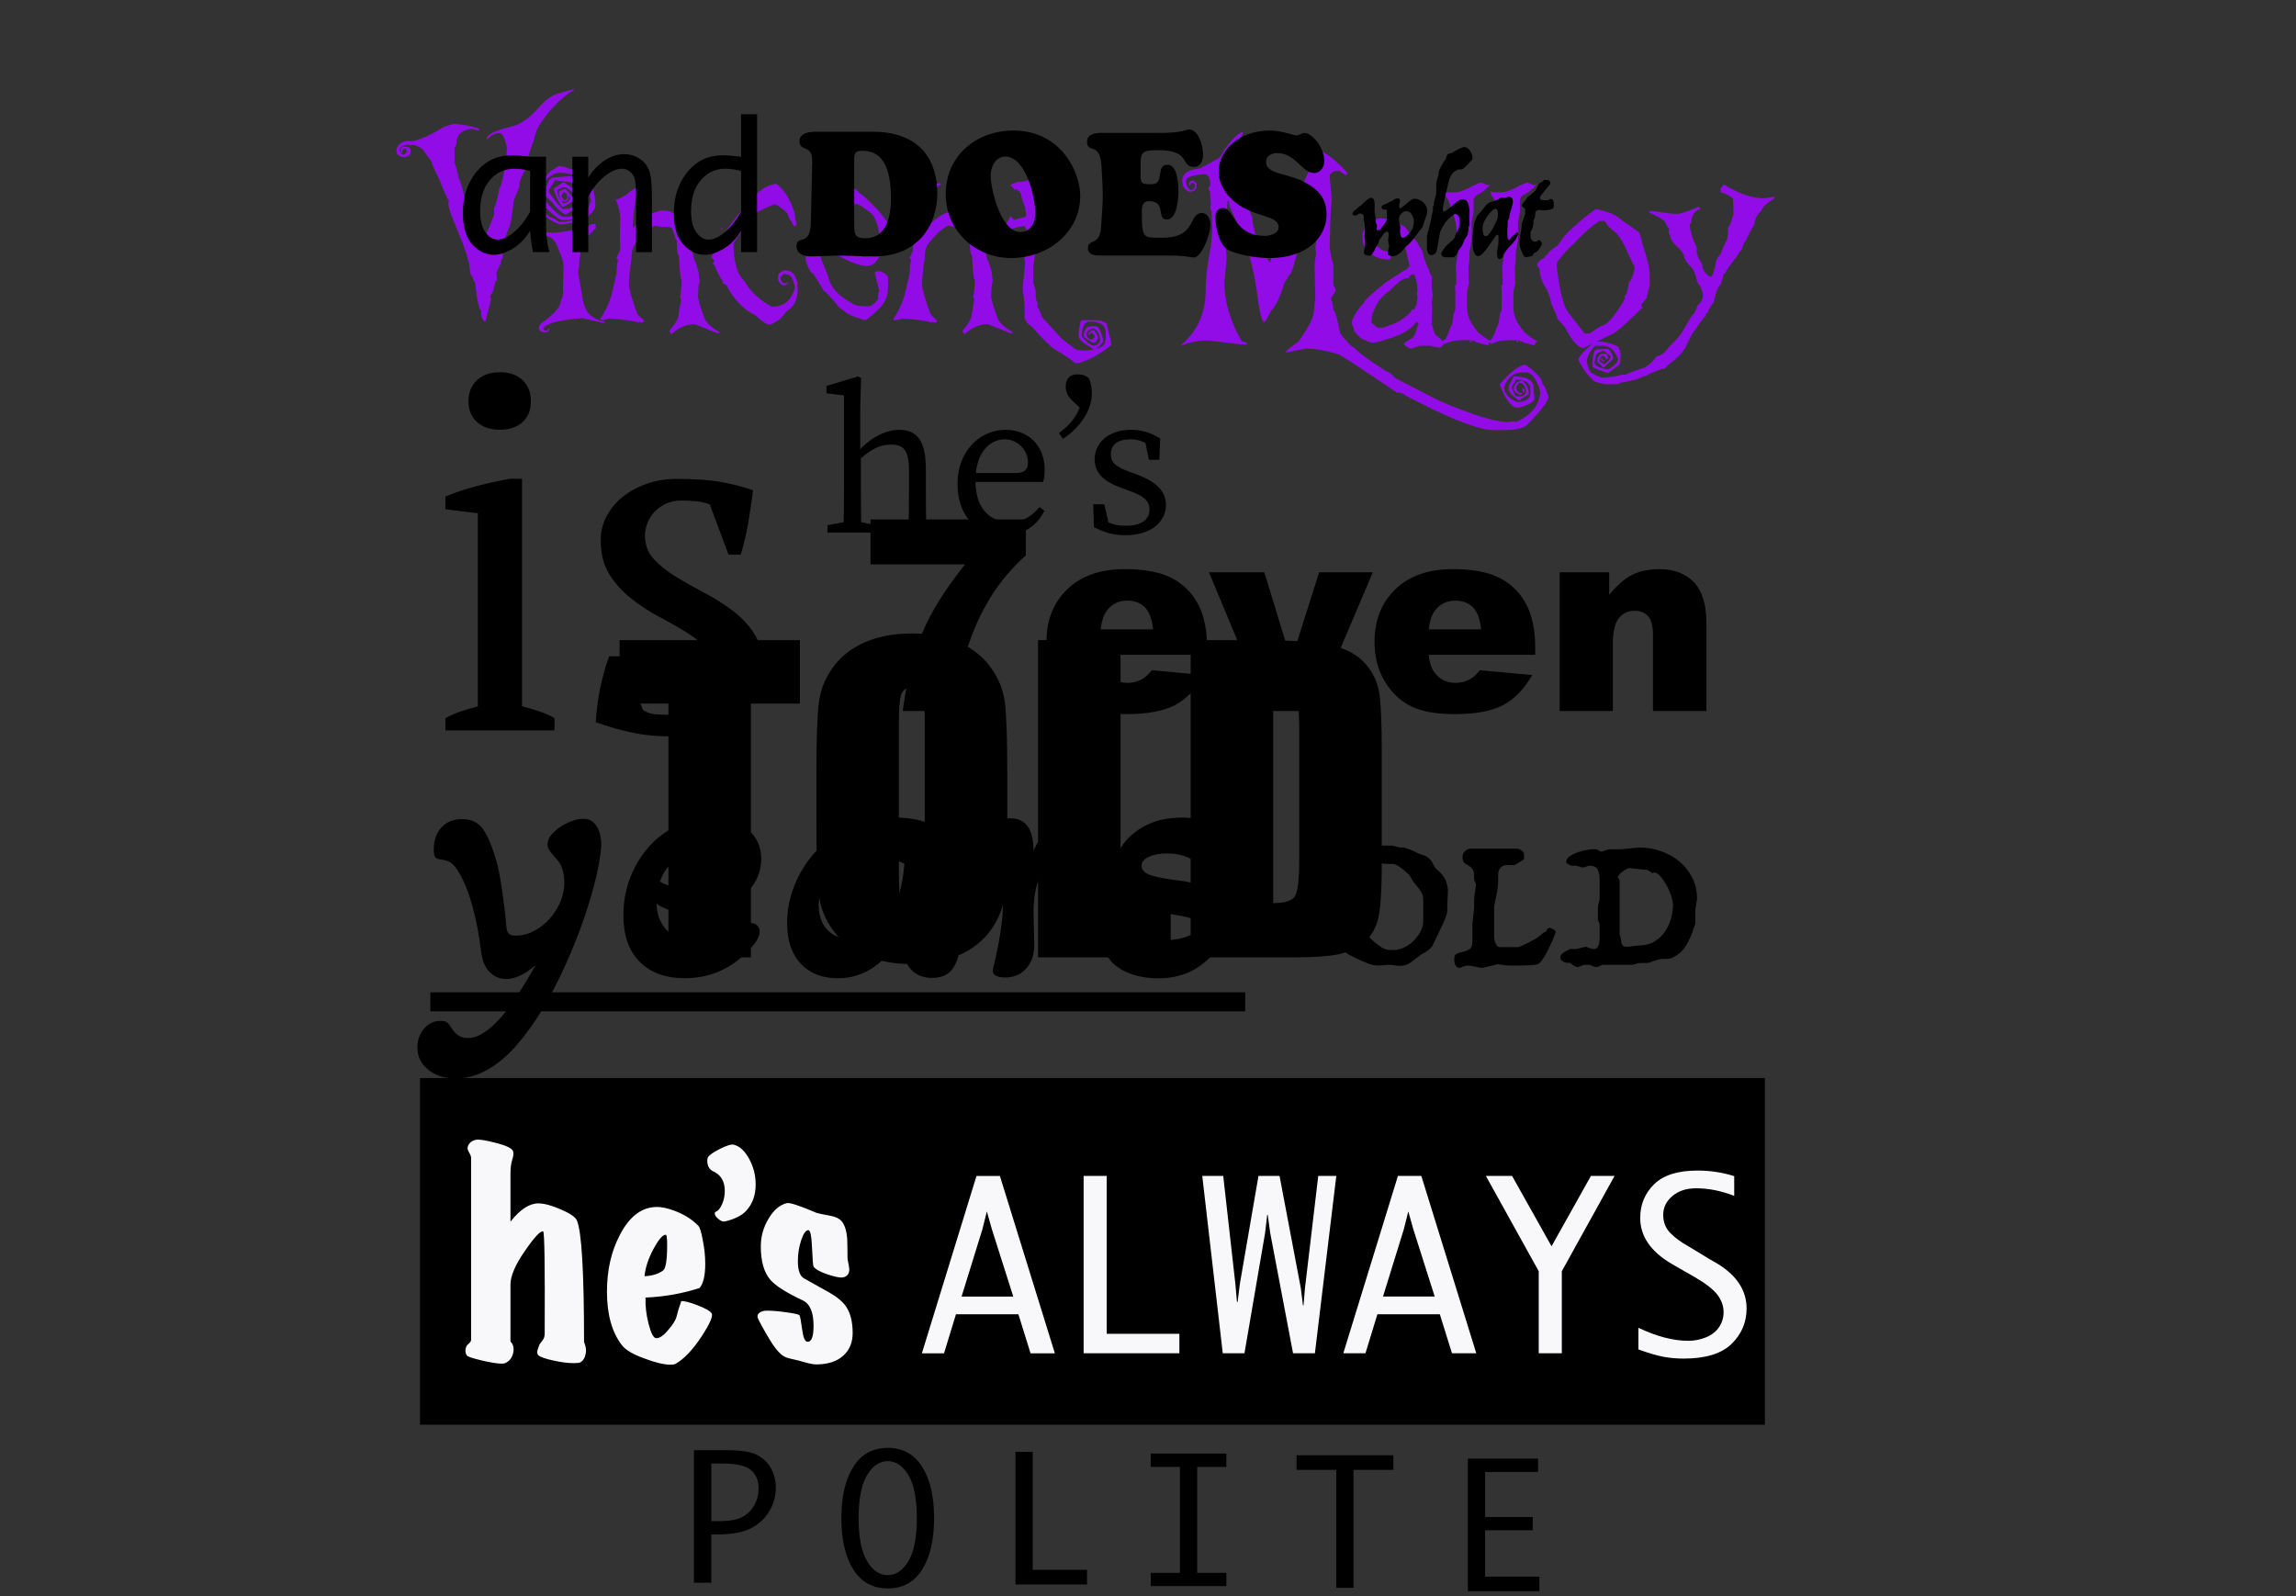 <?xml version="1.0" encoding="UTF-8"?>
<svg id="firstFive" xmlns="http://www.w3.org/2000/svg" viewBox="0 0 892.4 620.5">
  <rect x="0" y="0" width="892.4" height="620.5" fill="#333333" stroke="none"/>
  <path id="Vincentt" d="M222.99,34.67v.48c-2.28,1-5.33,3.56-9.13,7.69-3.2,4.16-4.8,6.49-4.8,6.97-.6,.84-1.16,2.52-1.68,5.04-1.12,2.52-2.24,6.37-3.36,11.53-.44,.44-1.16,1.96-2.16,4.56v1.68l-2.16,5.29c-.72,6.53-1.36,10.05-1.92,10.57-1.6,4.08-2.4,7.29-2.4,9.61v2.16c-.48,.4-.72,1.12-.72,2.16l-1.68,3.36v1.44l.24,1.68c-.52,0-1,1.28-1.44,3.84l-.48,1.2c-.48,.36-.72,.76-.72,1.2l.24,1.44-2.16,8.41h-.48c-.8-1.28-1.2-2.16-1.2-2.64v-1.68c-.72,0-1.52-3.68-2.4-11.05-.32,0-.64-.72-.96-2.16-.6,0-1-1.6-1.2-4.8-1.28-4.6-2.48-8.13-3.6-10.57l-2.88-7.21c-.64-1.36-1.2-3.12-1.68-5.29h.24l-.24-.24v-.24l.24-1.2c-.4,0-1.68-2.8-3.84-8.41-1.16-2.08-2.2-4.4-3.12-6.97l-3.36-4.56c-1.48-1.12-2.84-1.68-4.08-1.68l-.24,.24-1.2-.24h-.48c-1.92,.32-2.88,.96-2.88,1.92,0,.84,.4,1.48,1.2,1.92,.88,0,1.44-.48,1.68-1.44-.24-.64-.48-.96-.72-.96-.8,0-1.2,.64-1.2,1.92l-.48-.48v-1.44c.16-.48,.64-.72,1.44-.72h.48c1.28,0,1.92,.64,1.92,1.92,0,1.16-.8,1.88-2.4,2.16h-.48c-1.76-.32-2.64-1.12-2.64-2.4,0-1.92,1.2-3.2,3.6-3.84h2.88c3.16-.72,7.17-2.56,12.01-5.53l3.6-1.2c3.68,.32,6.49,.8,8.41,1.44v.24l.24-.24h.24c.72,.32,1.12,.64,1.2,.96l-.24,.24-2.64-.72c-4,.44-6.01,2.44-6.01,6.01l-.72,1.44v5.77c.8,2.16,1.28,4,1.44,5.53,1.32,2.88,2.68,8.01,4.08,15.38l4.08,9.37,.72,.48h.48c1.28-2.28,2.8-5.81,4.56-10.57v-2.64c.64-.88,1.28-3.2,1.92-6.97,1.4-2.84,2.44-8.29,3.12-16.34-.84-3.84-1.8-5.77-2.88-5.77-1.68,0-3.28,.8-4.8,2.4h-.24v-.24c0-1.52,3.04-3.04,9.13-4.56,3.52-.72,7.05-3.04,10.57-6.97,3.08-3.56,6.05-5.65,8.89-6.25l5.29-1.44Zm-5.53,29.79c2.64,.56,5.99,1.74,10.03,3.54,1.88,1.6,2.82,3.1,2.82,4.5,.72,3.12,1.08,5.41,1.08,6.85,0,1.6-.8,3.04-2.4,4.32,0,1.32-3.4,2.5-10.21,3.54h-1.32c-2.96-1.2-5.04-2.5-6.25-3.9l-4.14-4.14,.48-.42c1.4,1,3.4,2.86,6.01,5.59,.8,0,2.1,.68,3.9,2.04l.24-.18h1.98c2.76-.32,5.06-1.08,6.91-2.28,.84-.32,1.86-2.26,3.06-5.83-.76-5.48-1.84-8.23-3.24-8.23-2.68-1.8-5.59-2.7-8.71-2.7-3.48,0-6.01,2.54-7.57,7.63v.84c4.36,5.81,7.47,8.71,9.31,8.71h.66c3.32,0,5.42-2.28,6.31-6.85v-2.04c-1.52-3.2-3.7-4.8-6.55-4.8l-4.14-.6-2.34,3.72v1.02c2.84,3.96,4.64,6.11,5.41,6.43,3.2,0,4.8-.9,4.8-2.7,.32,0,.52-.62,.6-1.86-2.2-2.6-3.86-3.9-4.98-3.9-1.72,.44-2.58,.92-2.58,1.44,0,1.4,.72,2.98,2.16,4.74,1.32,0,2.26-.62,2.82-1.86-.52-1.12-1.24-1.88-2.16-2.28h-.66l-.66,1.44,1.08,1.68c.88-.2,1.32-.68,1.32-1.44l-.42-.6,.18-.24h.24l.42,.84c0,1.24-.58,1.86-1.74,1.86-.92,0-1.56-.82-1.92-2.46v-1.26c0-.36,.8-.78,2.4-1.26,2.16,2.16,3.24,3.74,3.24,4.74l-3.9,2.28h-.24c-.76,0-1.98-2.26-3.66-6.79v-.24l3.66-2.46h.42c3.88,2.44,5.91,4.1,6.07,4.98l.24,.6c0,3.04-.58,4.56-1.74,4.56,0,.32-.58,.66-1.74,1.02l-1.92,1.26h-.66c-2.4-1.68-3.92-3.14-4.56-4.38-1.84-1.92-3.06-2.88-3.66-2.88,1.16-4.68,2.46-7.03,3.9-7.03l6.91-.6c2.16,1.64,3.24,2.8,3.24,3.48,1.84,1.76,2.86,3.42,3.06,4.98v.42c-2.32,5.37-4.65,8.05-6.97,8.05l-.6,.18h-2.4c-.84,0-3.08-1.72-6.73-5.17-2.04-2.12-3.06-3.56-3.06-4.32v-1.02c2.56-5.69,4.88-8.79,6.97-9.31,0-.28,.64-.7,1.92-1.26Zm13.69,22.58l.42,.6v1.02c-2.72,2.72-4.08,4.24-4.08,4.56-1.6,3.2-2.4,6.65-2.4,10.33l-.42,2.28,1.5,8.47c.24,2.4,.82,4.48,1.74,6.25,1,1.92,3.02,3.36,6.07,4.32,.72,0,1.08,.14,1.08,.42l-.24,.18h-.6l-8.05-1.86-1.08,.24h-1.5c-5.97,.76-9.51,1.58-10.63,2.46-.52,0-1.1,.42-1.74,1.26v.36c0,.32,.36,.54,1.08,.66,.56-.16,.84-.44,.84-.84h.42v.18c-.28,.84-.86,1.26-1.74,1.26h-.42c-.8,0-1.44-.42-1.92-1.26v-.6c0-.92,.86-1.88,2.58-2.88,3.92-3.04,5.89-5.53,5.89-7.45,.56-1.08,.84-2.04,.84-2.88h.24l-.24-1.02,.24-9.97c0-1.16-.58-3.02-1.74-5.59-1.16-3.84-2.9-5.77-5.23-5.77l-.66-.66v-.18l.66-.6h.9l1.92,.18c5.97-.52,10.45-1.34,13.45-2.46,.92-.68,1.86-1.02,2.82-1.02Zm20.3-15.86l.42,.48c-2.32,1.28-3.88,3.12-4.68,5.53-.56,1.8-.98,5.63-1.26,11.47,3.92-4,7.23-6.15,9.91-6.43,0-.24,.5-.38,1.5-.42h.42c2,0,4.46,.88,7.39,2.64,.56,2.64,1.26,4.86,2.1,6.67,.68,1.8,1.54,5.1,2.58,9.91,.24,.04,.8,1.6,1.68,4.68l.42,3.72-.42,1.56-.24,4.38c.44,2.32,1.22,4.91,2.34,7.75,.6,2.08,2.64,4.08,6.13,6.01l-.42,.42h-.42l-8.89-3.54c-3.28,0-6.31,1.32-9.07,3.96l-.84-1.32c2.4-2.76,3.6-4.82,3.6-6.19l1.02-5.95v-.24l-.42-.66c.44-2.44,.66-4.64,.66-6.61v-.24c-.44,0-.8-3.16-1.08-9.49-.56,0-.84-2-.84-6.01-.4,0-.68-.72-.84-2.16-.2,0-.42-.52-.66-1.56l-.42-.9-1.02-.42h-2.94l-2.58-.48c-2.36,1.12-4.68,3.18-6.97,6.19-1.4,1.32-2.1,3.24-2.1,5.77h-.18l.18,.24c-.72,5.13-1.08,8.81-1.08,11.05,.52,3.08,1.66,6.85,3.42,11.29l2.52,2.4c-.16,.44-.58,.66-1.26,.66l-.66-.24-.18,.24h-.24c-2.32-.72-6.13-1.24-11.41-1.56-.52,.36-1.56,.58-3.12,.66l-.24-.18v-.24c2.44-3.6,4.06-7.37,4.86-11.29l1.5-6.37c0-1.96,.2-3.8,.6-5.53-.4,0-.6-.24-.6-.72l1.26-2.4,.18-2.64-.18-1.98,.18-7.75c0-2.8-.56-5.3-1.68-7.51v-.24c1.6-.28,3.5-1.38,5.71-3.3,3.24-2.08,5.36-3.12,6.37-3.12Zm50.21,.24c3.08,2.08,5.48,5.93,7.21,11.53,0,1.08,.24,2.36,.72,3.84v.48l-.72,.72c-.36-.04-.76-.68-1.2-1.92-.36,0-.92-1.04-1.68-3.12-2-2.04-3.68-3.24-5.04-3.6-5.81,2.48-8.77,4.16-8.89,5.04-4.65,6.57-6.97,10.01-6.97,10.33,0,7.09,1.44,11.97,4.32,14.65,2.24,3.96,5.77,7.25,10.57,9.85,3.92,0,6.57-1.6,7.93-4.8,.64-1,.96-1.8,.96-2.4v-.72c-.6-3.04-1.56-4.56-2.88-4.56l-.96-.24h-.48l-1.2,1.2c0,1.24,.4,2.04,1.2,2.4h1.2l.72-.48v.24l-.96,.96h-1.44c-1.12-.76-1.68-1.72-1.68-2.88v-.24c0-1.32,.88-2.2,2.64-2.64,2.16,0,3.6,1.04,4.32,3.12l.72,1.92-.24,.72,.24,1.44c0,4.2-1.52,7.17-4.56,8.89-1.44,2.4-3.52,4.08-6.25,5.04h-.24c-1.08,0-2.84-1.2-5.29-3.6-3.76-1.64-7.13-4.76-10.09-9.37l-1.44-2.64c-.96,0-1.44-.56-1.44-1.68-.6-.36-1.64-2.36-3.12-6.01h-.48v-.72l.48-.72v-.24l-1.2-1.2,6.01-10.57c2.48-3.52,5.2-7.05,8.17-10.57,0-.92,2.24-2.92,6.73-6.01,2.08-.96,3.52-1.44,4.32-1.44Zm-21.38,17.3h.48v.24l-.48,.48v-.72Zm50.87-15.5h.24c.92,0,1.82,.64,2.7,1.92,.8,.2,3.12,2.3,6.97,6.31l3.84,4.8,1.14,3.9v.72c-.2,1.8-1.1,3.8-2.7,6.01-1.96,4.2-3.76,6.31-5.41,6.31l-.66,.24c-3.36,0-8.33-2.02-14.89-6.07-1.04-1.08-1.56-2.2-1.56-3.36v-.48c.68-2.6,2.32-3.9,4.92-3.9h.24c1.2,0,1.8,.74,1.8,2.22-.4,1.44-.78,2.16-1.14,2.16h-1.32l-.9-.96v-.48l.42-.48c0,.64,.16,.96,.48,.96l.66-.72v-.72c-.16-.48-.6-.72-1.32-.72s-1.26,.8-1.62,2.4c0,1.24,1.88,2.52,5.65,3.84,1.84,1.4,4.16,2.28,6.97,2.64,2.16,0,4.04-1.6,5.65-4.8l.48-.48v-3.36c-.6-3.84-1.58-6.51-2.94-7.99-3.2-2.56-5.17-3.84-5.89-3.84h-1.32c-.88,0-2.54,1.2-4.98,3.6-1.44,.32-3.46,3.38-6.07,9.19l-2.04,5.29v1.68l3.18,7.99c.72,3.32,2.6,6.13,5.65,8.41,3.28,2.28,5.38,3.42,6.31,3.42l3.36,.24c1.48,0,2.9-.96,4.26-2.88v-2.22l.48-.72-1.8-7.21c0-.36,.66-.6,1.98-.72,1.6,.6,2.66,1.32,3.18,2.16v3.84c0,3.76-1.28,6.75-3.84,8.95-2.2,2.16-3.84,3.52-4.92,4.08h-.48c-4.77-1.44-7.47-2.72-8.11-3.84-1-.32-1.98-1.2-2.94-2.64-2.28-2.76-3.84-4.38-4.68-4.86l-4.08-6.73c-.84,0-1.82-1.7-2.94-5.1v-2.16l-.66-1.44,4.08-6.97c.16-1.68,2.02-4.42,5.59-8.23,0-.48,2.18-2.9,6.55-7.27l2.46-1.92Zm-8.53,5.35h.24l-.72,.72v-.24l.48-.48Zm42.76-7.39l.42,.48c-2.32,1.28-3.88,3.12-4.68,5.53-.56,1.8-.98,5.63-1.26,11.47,3.92-4,7.23-6.15,9.91-6.43,0-.24,.5-.38,1.5-.42h.42c2,0,4.46,.88,7.39,2.64,.56,2.64,1.26,4.86,2.1,6.67,.68,1.8,1.54,5.1,2.58,9.91,.24,.04,.8,1.6,1.68,4.68l.42,3.72-.42,1.56-.24,4.38c.44,2.32,1.22,4.91,2.34,7.75,.6,2.08,2.64,4.08,6.13,6.01l-.42,.42h-.42l-8.89-3.54c-3.28,0-6.31,1.32-9.07,3.96l-.84-1.32c2.4-2.76,3.6-4.82,3.6-6.19l1.02-5.95v-.24l-.42-.66c.44-2.44,.66-4.64,.66-6.61v-.24c-.44,0-.8-3.16-1.08-9.49-.56,0-.84-2-.84-6.01-.4,0-.68-.72-.84-2.16-.2,0-.42-.52-.66-1.56l-.42-.9-1.02-.42h-2.94l-2.58-.48c-2.36,1.12-4.68,3.18-6.97,6.19-1.4,1.32-2.1,3.24-2.1,5.77h-.18l.18,.24c-.72,5.13-1.08,8.81-1.08,11.05,.52,3.08,1.66,6.85,3.42,11.29l2.52,2.4c-.16,.44-.58,.66-1.26,.66l-.66-.24-.18,.24h-.24c-2.32-.72-6.13-1.24-11.41-1.56-.52,.36-1.56,.58-3.12,.66l-.24-.18v-.24c2.44-3.6,4.06-7.37,4.86-11.29l1.5-6.37c0-1.96,.2-3.8,.6-5.53-.4,0-.6-.24-.6-.72l1.26-2.4,.18-2.64-.18-1.98,.18-7.75c0-2.8-.56-5.3-1.68-7.51v-.24c1.6-.28,3.5-1.38,5.71-3.3,3.24-2.08,5.36-3.12,6.37-3.12Zm41.86-4.26c1.52,.44,2.28,.88,2.28,1.32v.36l-4.92,4.38c-.24,.32-.48,1.16-.72,2.52-1,.64-1.5,1.72-1.5,3.24l.54,4.74h3.36c2.12,0,4.82-1.52,8.11-4.56l.36,.36c-.24,1.4-1.42,3.38-3.54,5.95-.88,1.76-1.7,3.02-2.46,3.78h-.18l-.36-.36,.18-.96-.18-.18h-.96c-1.92,0-3.6,.32-5.04,.96l.36,1.14v2.28c-.28,7.25-.6,10.87-.96,10.87v7.03l.96,3.42v2.28c0,.76,.24,1.52,.72,2.28v.6l-.18,.96c.36,0,1,1.32,1.92,3.96l7.69,8.41,5.23,4.02c.36,0,.74,.18,1.14,.54l.54-.18,.96,.18h1.14c5.24-.4,7.87-1.66,7.87-3.78l.18-.96v-2.28c0-2.48-1.62-3.88-4.86-4.2h-1.68c-1.68,0-2.62,1.84-2.82,5.53v.18c1.96,2.32,3.52,3.54,4.68,3.66,1.64-.32,2.46-1.16,2.46-2.52v-.36c-.56-2.56-1.56-3.84-3-3.84-1.2,.52-1.96,1.1-2.28,1.74v.6c0,.64,.5,1.32,1.5,2.04,1.12-.24,1.68-.68,1.68-1.32-.32-.8-.62-1.24-.9-1.32h-.6l-.9,.78h-.18v-.42c.76-1,1.5-1.5,2.22-1.5,1.12,1.36,1.68,2.38,1.68,3.06v.18c-.64,1.12-1.08,1.68-1.32,1.68h-.36c-.64,0-1.96-.82-3.96-2.46,.32-2.52,1.08-3.78,2.28-3.78l1.5-.18h.96c1.12,0,2.12,1.96,3,5.89-1.56,2.04-2.82,3.06-3.78,3.06-3.88-2.16-5.83-3.82-5.83-4.98v-1.5c.36-3.04,.74-4.64,1.14-4.8h4.68c3.52,0,5.29,.84,5.29,2.52l1.32,5.35,.18,1.86c-4.48,3.44-8.13,5.54-10.93,6.31-.68,.48-1.62,.72-2.82,.72h-.18c-1.32-1.24-4-3.06-8.05-5.47-1.64-1.04-4.65-4.02-9.01-8.95-1.24-.6-2.12-1.62-2.64-3.06v-3.42c0-1.84-.26-4.52-.78-8.05l.96-9.91-.36-3.06v-1.86l.36-.6v-1.32c0-1.48-.18-2.82-.54-4.02,.44,0,.8-.94,1.08-2.82h-.18c-.24,0-.36-.26-.36-.78-2.28,0-4.97,.82-8.05,2.46-.88,1.16-1.32,2-1.32,2.52v.36c.2,.52,.64,.78,1.32,.78,.72-.2,1.08-.66,1.08-1.38h.42v.42c0,.96-.62,1.52-1.86,1.68h-.18c-1.16-.16-1.74-.72-1.74-1.68v-.6c0-.32,1.56-3.12,4.68-8.41,.76,.92,1.26,1.38,1.5,1.38l4.32-1.14,.36-1.56c-.28,0-.46-.82-.54-2.46-.28-.12-.9-1.96-1.86-5.53l-1.32-1.14h-.36l-.24,.18h-.18l-1.68-1.68v-.24c1.36-.88,3.12-1.32,5.29-1.32,3.64-1.12,6.71-2.32,9.19-3.6Zm-16.7,24.74l.9,.24v.36h-.18l-.18-.18h-.18c-.36,0-.54,.18-.54,.54l-.18,.24h-.36v-.24c.24-.56,.48-.88,.72-.96Z" style="fill: #920ce8;"/>
  <path id="Malloy" d="M482.88,51.18l.3,.3c-1.96,4.04-2.94,7.27-2.94,9.67,.2,1.64,.98,4.22,2.34,7.75l-.3,.3c0,2.72,1.46,7.81,4.38,15.25,.32,4.08,1.5,7.81,3.54,11.17,.08,.8,1.14,2.88,3.18,6.25h.3c.6-2.72,1.68-5.42,3.24-8.11l4.68-7.75c1.56-6.77,4.08-13.51,7.57-20.24,.6,0,.9-1.44,.9-4.32v-1.86c0-1.04-.78-2.38-2.34-4.02v-.96h.3c2.44,2.2,4.96,3.96,7.57,5.29,3,2.08,5.75,4.56,8.23,7.45l-.6,.66h-.3l-2.34-1.56h-1.2c-.96,0-1.82,.52-2.58,1.56v.6l.84,9.61c-.32,0-.6,5.71-.84,17.12,0,1.8,.48,4.4,1.44,7.81v7.75c.6,.76,.9,1.48,.9,2.16l-1.8,2.82v.6c.4,.44,.7,1.8,.9,4.08,.6,0,1.48,3,2.64,9.01,2.84,3.64,4.68,5.51,5.53,5.59,1.24,1.64,5.44,4.74,12.61,9.31,.72,0,1.78,.82,3.18,2.46l17.54,9.01c12.73,5.41,21.5,8.11,26.31,8.11l2.34-.3,.9,.3c3.12-1.4,5.65-3.38,7.57-5.95,1.16-2.2,1.74-3.96,1.74-5.29v-.9c-1.48-4.77-3.32-7.15-5.53-7.15h-1.44c-3.24,0-5.59,1.86-7.03,5.59,0,2.52,1.66,4.48,4.99,5.89,3.48,0,5.22-1.24,5.22-3.72v-1.2c0-2.04-1.46-3.3-4.38-3.78h-1.14l-1.74,2.82c.68,2.48,1.36,3.72,2.04,3.72h.84c1.76,0,2.64-.72,2.64-2.16-.28-2.08-1.16-3.12-2.64-3.12l-1.14,1.56c0,1.64,.78,2.46,2.34,2.46,0,.44-.3,.66-.9,.66-1.28-.56-2.06-1.18-2.34-1.86v-.66c0-1.64,1.08-2.66,3.24-3.06,1.72,1.48,2.58,3.24,2.58,5.29l-3.78,2.46c-1.92-1.08-3.28-2.42-4.08-4.02v-.96c0-.6,.68-2.04,2.04-4.32,5.08,0,7.63,1.44,7.63,4.32l.3,3.72v.96c-.8,1.2-2.76,2.24-5.89,3.12h-.6c-2.32,0-4.65-3.02-6.97-9.07,4.16-4.8,7.47-7.37,9.91-7.69,4.48,3.08,6.73,5.65,6.73,7.69,.56,0,1.34,1.66,2.34,4.98-.36,1.96-3.28,5.71-8.77,11.23-2.04,1.04-4.58,1.56-7.63,1.56h-4.92c-5.21,0-14.75-3.52-28.65-10.57l-5.59-2.82c-.76-.84-1.92-1.26-3.48-1.26-14.65-9.93-22.26-14.89-22.82-14.89-5.04-1.44-9.13-2.16-12.25-2.16l-7.93,1.56v-.3c0-.32,1.66-1.68,4.99-4.08,3.88-5.53,5.83-9.35,5.83-11.47l.6-5.59-.3-13.09,.6-4.02-.3-2.46,.3-1.56c-.2-4.28-.58-7.41-1.14-9.37v-4.32h-.3c0,1.28-1.56,5.33-4.68,12.13,0,1.2-.58,3.58-1.74,7.15-1.16,4.77-2.14,7.15-2.94,7.15,0,.6-.48,1.42-1.44,2.46-1.52,5.29-3.28,9.03-5.29,11.23-1.44,2.88-2.32,4.32-2.64,4.32-.92,0-1.88-4.04-2.88-12.13-1.56-10.09-3.7-17.86-6.43-23.3-.6,0-.9-.82-.9-2.46l-3.24-7.15-.3-2.22c-.36,0-.54,.32-.54,.96l-.3,4.02,.6,7.45c-.16,3.52-.46,5.29-.9,5.29l.3,4.68v.3l-.9,9.01c0,7.49,2.24,15.16,6.73,23l2.04,.66v.6h-2.04l-12.85-1.56h-1.44c-2.52,0-5.55,.62-9.07,1.86h-.3c6.45-5.36,9.67-12.51,9.67-21.44,0-4.64,.68-10.35,2.04-17.12l.54-6.85-.24-5.29v-.9l-.6-1.86,.3-1.26-.3-4.32v-.66l-.6-.9v-.66l.6-.9v-.96c0-1.72-.58-2.86-1.74-3.42-5.08,.32-7.63,1.16-7.63,2.52v.3c0,1.68,.68,2.82,2.04,3.42,.96-.28,1.44-1,1.44-2.16l-.54-.66h-.6c-.4,0-.6,.32-.6,.96h-.54v-.96c.16-.6,.74-.9,1.74-.9l1.14,1.26v.6c0,1.64-.96,2.46-2.88,2.46-1.76-.8-2.64-2.14-2.64-4.02v-.3c0-2.76,2.24-4.32,6.73-4.68l4.08-2.16,3.78-2.16c3.24-5.53,6.17-8.85,8.77-9.97Zm109.31,99.76l.3,.36v.9l-.54,.6h-.3l.3-.3v-.3l-.3-.9,.3-.36h.24Zm-55.91-66.06c2.8,0,6.07,1.12,9.79,3.36l5.11,6.43c0,.32,.6,1.36,1.8,3.12,0,1.28,.82,3.74,2.46,7.39,.2,1.04,.6,1.82,1.2,2.34l-.18,1.92v2.16l.42,3.3-.42,2.94,.18,1.56-.18,6.43c.76,3.24,1.5,4.86,2.22,4.86l2.46,2.16v.96l-1.44,1.38c-2.08-.32-3.22-.58-3.42-.78h-4.5l-3.48,1.14c-1.64-.8-2.52-1.38-2.64-1.74v-.18c.4-.56,1.36-1.22,2.88-1.98,.88-.44,1.68-2,2.4-4.68l.42-1.32-.78-.6c-1.68,2.16-3.86,3.84-6.55,5.04-5.33,2.08-8.93,3.12-10.81,3.12-.56,0-1.98-.58-4.26-1.74-1.32-1.2-2.26-2.24-2.82-3.12l.18-.18v-.18l-1.02-2.34c.56-2.52,2.18-5.18,4.87-7.99,0-.76,2.78-3.36,8.35-7.81l7.15-4.68c.52,0,1.2-.52,2.04-1.56h.24v-.18l-1.86-7.63c-1.92-2.96-3.54-4.78-4.86-5.47-1.76-.92-2.86-1.38-3.3-1.38h-.36c-.68,0-1.7,.86-3.06,2.58-.44,.12-.66,.5-.66,1.14,.32,0,.54,.66,.66,1.98,1.4,2.08,3.16,3.12,5.29,3.12l.78,1.32v1.2l-.6,.6h-.18c-4.41,0-7.61-1.82-9.61-5.47-.36-.56-.56-1.6-.6-3.12v-1.56c.52-1.64,1.4-3,2.64-4.08,1.84-1.2,3.2-1.8,4.08-1.8Zm11.41,23.24h-1.2c-1.64,.48-2.72,1.18-3.24,2.1-.36,0-1.38,.92-3.06,2.76-3.12,2-5.25,4.79-6.37,8.35-.4,0-.66,1.38-.78,4.14,1.44,1.28,2.32,1.92,2.64,1.92l.6,.18,.24-.18v-.18l1.2,.18,4.86-1.92c.48,0,2.04-1.04,4.68-3.12l.66-.78,1.2-1.38h.18l.24,.18h.18c0-.72,.28-1.24,.84-1.56l.36-3.3-.18-1.38,.18-1.32c0-2.48-.46-4.56-1.38-6.25-1.24,.16-1.86,.68-1.86,1.56Zm27.99-37.12h.18l2.16,.9,1.02-.18h.18c-1.88,2.12-3.64,3.5-5.29,4.14-.8,.6-1.2,1.32-1.2,2.16v4.5l-.72,3.78v6.85l-.9,5.04v3l-.36,2.7,.18,6.13-.72,3.24v6.49c0,3.08,1.48,6.27,4.44,9.55,1.92,1.6,3.5,2.68,4.75,3.24v.18c-.6,.36-.9,.84-.9,1.44h-.18c-3.4-.72-5.11-1.26-5.11-1.62l-.18,.18h-.3v-.36l-3-.18c-3.6,0-6.25,.48-7.93,1.44h-.54l-.36-1.08v-.18c.8,0,1.8-1.86,3-5.59,.36,0,.7-1.5,1.02-4.5,.48-1.12,.72-1.96,.72-2.52v-6.85l-.18-1.8,.54-.54v-3.42l-.18-3.6,.9-5.71-.18-3.24,.18-.72-.54-.54v-2.88c0-3.04-.82-6.41-2.46-10.09,0-1.12-.7-2.62-2.1-4.5l-.36-1.44h.18c.52,.24,1.28,.36,2.28,.36h1.92c1.12,0,2.82-.54,5.11-1.62,2.6-1.44,4.24-2.16,4.92-2.16Zm-4.38,61.56h.9v.36h-.9v-.36Zm22.4-61.56h.18l2.16,.9,1.02-.18h.18c-1.88,2.12-3.64,3.5-5.29,4.14-.8,.6-1.2,1.32-1.2,2.16v4.5l-.72,3.78v6.85l-.9,5.04v3l-.36,2.7,.18,6.13-.72,3.24v6.49c0,3.08,1.48,6.27,4.44,9.55,1.92,1.6,3.5,2.68,4.75,3.24v.18c-.6,.36-.9,.84-.9,1.44h-.18c-3.4-.72-5.11-1.26-5.11-1.62l-.18,.18h-.3v-.36l-3-.18c-3.6,0-6.25,.48-7.93,1.44h-.54l-.36-1.08v-.18c.8,0,1.8-1.86,3-5.59,.36,0,.7-1.5,1.02-4.5,.48-1.12,.72-1.96,.72-2.52v-6.85l-.18-1.8,.54-.54v-3.42l-.18-3.6,.9-5.71-.18-3.24,.18-.72-.54-.54v-2.88c0-3.04-.82-6.41-2.46-10.09,0-1.12-.7-2.62-2.1-4.5l-.36-1.44h.18c.52,.24,1.28,.36,2.28,.36h1.92c1.12,0,2.82-.54,5.11-1.62,2.6-1.44,4.24-2.16,4.92-2.16Zm-4.38,61.56h.9v.36h-.9v-.36Zm30.87-51.23h.72l4.56,1.32c1.84,.64,3.54,1.68,5.11,3.12l6.31,4.38c.4,.36,.92,2.02,1.56,4.98,1.84,5.37,2.76,9.33,2.76,11.89v4.2c-.32,.32-.58,1.34-.78,3.06l-.48,1.08,.24,.24-2.28,2.88v.24l.54,.78c-6.97,6.89-11.11,10.43-12.43,10.63l-10.63,5.17c-1.64,0-3.68-2.06-6.13-6.19-.6-1.52-1.86-3.16-3.78-4.92,0-.56-.84-2.56-2.52-6.01-.48-2.8-1.24-4.96-2.28-6.49-1.52-2.4-2.28-4.82-2.28-7.27l-1.02-1.26c0-1,1.02-2.04,3.06-3.12,0-.52,.24-.78,.72-.78,.56-1.16,1.92-2.38,4.08-3.66,2.12-3,3.72-4.98,4.8-5.95,4.64-4.2,8.03-6.99,10.15-8.35Zm1.74,4.44c-2.96,1.76-6.67,5.04-11.11,9.85-.44,0-2.3,2.08-5.58,6.25l-.24,1.32c1.16,9.53,2.58,15.5,4.26,17.9l6.61,8.53h2.04c2.72-2.04,4.4-3.06,5.04-3.06,1.88-.6,4.5-3.64,7.87-9.13l.78-1.56-.3-.78c.72,0,1.32-1.72,1.8-5.17,1.2-1.56,1.96-3.54,2.28-5.95l-2.76-5.77c-1.24-3.12-2.68-5.62-4.32-7.51-2.72-2.12-4.08-3.5-4.08-4.14l-.72-.78-1.26,.24-.3-.24Zm48.17-14.05c5.72,3.56,10.87,5.35,15.43,5.35l4.02-.6,.18,.24v.36c-3.28,2.08-5,3.72-5.17,4.92-1.76,1.64-2.64,3.4-2.64,5.29-1.04,1.44-2.18,3.56-3.42,6.37-.4,.12-.92,1.28-1.56,3.48-.32,0-.96,.86-1.92,2.58-2.72,3.44-4.18,5.57-4.38,6.37-.6,0-.98,.86-1.14,2.58-.32,0-.5,.6-.54,1.8-.92,.52-1.68,2.04-2.28,4.56l-.6,2.4c-1.4,1.8-2.16,3.14-2.28,4.02l-.96,.72,.18,.18v.36c-.84,.68-2.24,2.56-4.2,5.65-.44,0-1.7,2.26-3.78,6.79-1.16,2-3.26,4.14-6.31,6.43l-1.92,1.8h-.18l-.18-.18-5.53,2.16c-.56,.6-1.32,.9-2.28,.9-.96,.84-3.94,1.7-8.95,2.58,0,.36-1.22,.54-3.66,.54h-1.92c-3.56-.64-5.35-1.32-5.35-2.04-2.08-1.84-3.86-4.38-5.34-7.63,.92-2,3.16-4.3,6.73-6.91h.72c2.84,0,5.53,.66,8.05,1.98,.52,.92,.84,1.9,.96,2.94,0,3.04-.38,4.56-1.14,4.56l-3.66,2.7c-2.36-.6-4.38-1.38-6.07-2.34v-.54c0-4.16,.56-6.25,1.68-6.25l3.24-.18h1.14c1.12,1.12,1.76,2.34,1.92,3.66v.18l-3.78,3.48-2.52-2.58c.44-1.92,1.14-2.88,2.1-2.88h1.56c.2,0,.44,.54,.72,1.62l-.96,.72c0-1.08-.5-1.62-1.5-1.62-.64,.8-.96,1.4-.96,1.8v.18c.44,.6,1.08,1.04,1.92,1.32,1.64-1.04,2.46-2.08,2.46-3.12l-2.64-2.04c-2.16,.4-3.24,1.2-3.24,2.4l-.42,2.16c0,1.2,1.78,2.12,5.35,2.76,2.56-1.6,3.84-3,3.84-4.2-1.44-3.4-3.34-5.1-5.71-5.1h-3.24c-2.16,2.24-3.24,4.36-3.24,6.37,.68,3.04,1.56,4.56,2.64,4.56,.24,.32,1.26,.8,3.06,1.44,2.44,0,4.79-.3,7.03-.9,.52,0,.78-.12,.78-.36l1.32,.18h.24c.88-.56,3.22-1.46,7.03-2.7,2-.96,3.64-2.42,4.92-4.38,2.04-.48,3.7-1.76,4.99-3.84,3.16-2.88,5.26-5.5,6.31-7.87l2.64-4.38c.44,0,1.2-1.34,2.28-4.02,1.28-.84,1.92-2.3,1.92-4.38l-1.14-3.12c-.52,0-1.1-1.32-1.74-3.96-.48-1.68-1.42-3.14-2.82-4.38-1.16-1.44-1.74-2.66-1.74-3.66l-1.5-2.22c-2.56-2-3.84-3.82-3.84-5.47l-.54-.72,.18-1.68c-.4-.2-.92-1.1-1.56-2.7-1.52-1.36-3.54-2.52-6.07-3.48l-.18-.18v-.18l.36-.36h.96l7.63,1.08h2.28c1.08,0,3.68-.86,7.81-2.58h.42l.54,.6c0,.24-.38,.42-1.14,.54-1.64,.96-2.46,2.66-2.46,5.1-.32,0-.52,.24-.6,.72,0,1.2,.58,3.4,1.74,6.61l.96,1.98v1.62c0,1.2,.7,2.86,2.1,4.98,0,1.92,1.02,3.56,3.06,4.92h.36c.56,0,1.2-1.72,1.92-5.17,0-1.12,.62-2.32,1.86-3.6,.64-1.88,1.48-3.78,2.52-5.71l.36-2.16v-2.58c.68-.4,1.26-1.8,1.74-4.2l.36-.36v-3.12l-.18-3.6c-2.12-1.48-3.72-2.22-4.8-2.22v-1.62c.44-.72,.9-1.22,1.38-1.5Zm-47.51,67.27c.04,.84,.42,1.26,1.14,1.26l-.36,.36c-.52-.16-.9-.46-1.14-.9v-.36l.36-.36Z" style="fill: #920ce8;"/>
  <path id="is" d="M215.51,283.93h-42.4v-4.77c1.91-1.02,3.88-1.88,5.92-2.58,2.04-.7,4.26-1.37,6.69-2.01v-75.06l-12.61-1.53v-4.97c3.69-1.53,7.7-2.86,12.03-4.01,4.33-1.15,8.66-2.1,12.99-2.87h4.77v88.43c2.55,.64,4.84,1.31,6.88,2.01,2.04,.7,3.95,1.56,5.73,2.58v4.77Zm-33.42-127.97c0-3.44,1.11-6.17,3.34-8.21,2.23-2.04,5.19-3.06,8.88-3.06s6.62,1.02,8.79,3.06c2.16,2.04,3.25,4.77,3.25,8.21s-1.08,6.15-3.25,8.12c-2.17,1.98-5.09,2.96-8.79,2.96s-6.66-.98-8.88-2.96c-2.23-1.97-3.34-4.68-3.34-8.12Zm97.03,106.2c0-3.56-1.12-6.59-3.34-9.07-2.23-2.48-5.06-4.8-8.5-6.97-3.44-2.16-7.1-4.26-10.98-6.3-3.89-2.04-7.54-4.42-10.98-7.16-3.44-2.74-6.27-5.89-8.5-9.45-2.23-3.56-3.34-7.96-3.34-13.18,0-3.44,.79-6.62,2.39-9.55,1.59-2.93,3.72-5.44,6.4-7.54,2.67-2.1,5.79-3.75,9.36-4.97,3.56-1.21,7.38-1.81,11.46-1.81,6.88,0,12.51,.38,16.9,1.15s8.62,1.85,12.7,3.25c-.51,4.08-1.12,8.18-1.81,12.32-.7,4.14-1.69,8.37-2.96,12.7h-4.77l-7.26-19.48c-1.53-.64-3.25-1.05-5.16-1.24s-3.89-.29-5.92-.29c-2.29,0-4.3,.42-6.02,1.24-1.72,.83-3.18,1.88-4.39,3.15-1.21,1.27-2.13,2.74-2.77,4.39-.64,1.66-.95,3.31-.95,4.97,0,3.44,1.11,6.4,3.34,8.88,2.23,2.48,5.06,4.77,8.5,6.88s7.1,4.17,10.98,6.21c3.88,2.04,7.54,4.33,10.98,6.88,3.44,2.55,6.27,5.51,8.5,8.88,2.23,3.38,3.34,7.42,3.34,12.13,0,4.33-.93,8.21-2.77,11.65-1.85,3.44-4.39,6.37-7.64,8.79-3.25,2.42-7,4.3-11.27,5.63-4.27,1.34-8.82,2.01-13.66,2.01-5.48,0-10.51-.48-15.09-1.43s-9.36-2.32-14.32-4.11c.25-4.58,.83-9.01,1.72-13.27,.89-4.26,2.04-8.37,3.44-12.32h4.77l8.4,20.82c1.4,1.02,3.09,1.59,5.06,1.72,1.97,.13,3.79,.19,5.44,.19,5.6,0,10.12-1.53,13.56-4.58,3.44-3.06,5.16-6.75,5.16-11.08Z"/>
  <path id="seven" d="M338.34,201.93h60.38v13.96c-5.25,4.74-9.63,9.87-13.15,15.39-4.27,6.7-7.63,14.17-10.11,22.39-1.96,6.4-3.28,13.96-3.96,22.7h-20.62c1.62-12.15,4.18-22.34,7.67-30.57,3.49-8.23,9-17.03,16.55-26.41h-36.77v-17.47Zm130.86,52.61h-41.44c.37,3.32,1.27,5.79,2.69,7.41,2,2.34,4.6,3.5,7.82,3.5,2.03,0,3.96-.51,5.79-1.52,1.12-.64,2.32-1.78,3.6-3.4l20.36,1.88c-3.12,5.42-6.87,9.3-11.27,11.65-4.4,2.35-10.71,3.53-18.94,3.53-7.14,0-12.76-1.01-16.86-3.02-4.1-2.01-7.49-5.21-10.18-9.6-2.69-4.38-4.04-9.54-4.04-15.46,0-8.43,2.7-15.25,8.1-20.46,5.4-5.21,12.86-7.82,22.37-7.82,7.72,0,13.81,1.17,18.28,3.5s7.87,5.72,10.21,10.16c2.34,4.44,3.5,10.21,3.5,17.32v2.34Zm-21.02-9.9c-.41-3.99-1.48-6.86-3.22-8.58-1.74-1.73-4.04-2.59-6.88-2.59-3.28,0-5.91,1.3-7.87,3.91-1.25,1.62-2.05,4.05-2.39,7.26h20.36Zm21.73-22.19h21.5l10.46,34.18,10.86-34.18h20.86l-22.92,53.93h-18.33l-22.43-53.93Zm126.8,32.09h-41.44c.37,3.32,1.27,5.79,2.69,7.41,2,2.34,4.6,3.5,7.82,3.5,2.03,0,3.96-.51,5.79-1.52,1.12-.64,2.32-1.78,3.61-3.4l20.36,1.88c-3.12,5.42-6.87,9.3-11.27,11.65-4.4,2.35-10.71,3.53-18.94,3.53-7.14,0-12.76-1.01-16.86-3.02-4.1-2.01-7.49-5.21-10.18-9.6-2.69-4.38-4.04-9.54-4.04-15.46,0-8.43,2.7-15.25,8.1-20.46,5.4-5.21,12.86-7.82,22.37-7.82,7.72,0,13.81,1.17,18.28,3.5s7.87,5.72,10.21,10.16c2.34,4.44,3.5,10.21,3.5,17.32v2.34Zm-21.02-9.9c-.41-3.99-1.48-6.86-3.22-8.58-1.74-1.73-4.04-2.59-6.88-2.59-3.28,0-5.91,1.3-7.87,3.91-1.25,1.62-2.05,4.05-2.39,7.26h20.36Zm30.52-22.19h19.25v8.79c2.88-3.59,5.79-6.15,8.73-7.69,2.95-1.54,6.53-2.31,10.77-2.31,5.72,0,10.2,1.7,13.43,5.1,3.23,3.4,4.85,8.66,4.85,15.77v34.28h-20.77v-29.66c0-3.38-.63-5.78-1.88-7.19-1.25-1.4-3.01-2.11-5.28-2.11-2.51,0-4.54,.95-6.09,2.84-1.56,1.9-2.34,5.3-2.34,10.21v25.9h-20.67v-53.93Z"/>
  <path id="years" d="M166.52,415.85c-2.86-2.22-4.29-5.11-4.29-8.66,0-2.86,.87-5.3,2.59-7.33,1.73-2.02,3.87-3.03,6.44-3.03,1.08,0,1.87,.17,2.37,.52,.49,.34,.94,.81,1.33,1.41,.79,1.48,1.73,2.64,2.81,3.48,1.08,.84,2.47,1.26,4.14,1.26,3.85,0,8.19-2.76,13.02-8.29,1.78-2.07,3.85-4.88,6.22-8.44,2.37-3.55,4.69-7.4,6.96-11.54-4.14,3.55-7.94,5.33-11.4,5.33-2.37,0-4.47-.87-6.29-2.59-1.83-1.72-2.99-4.51-3.48-8.36-.59-5.62-1.7-11.42-3.33-17.39-1.63-5.97-3.63-10.73-5.99-14.28-.79-1.18-1.63-2.07-2.52-2.66-.89-.59-2.12-.99-3.7-1.18-1.18-.1-1.95-.42-2.29-.96-.35-.54-.52-1.5-.52-2.89,0-3.55,.98-6.41,2.96-8.58,1.97-2.17,4.64-3.26,7.99-3.26,3.65,0,6.39,1.31,8.21,3.92,1.82,2.62,3.53,6.64,5.11,12.06,.79,2.66,1.55,6.54,2.29,11.62,.74,5.08,1.31,9.89,1.7,14.43,.1,1.18,.42,2.02,.96,2.52,.54,.5,1.45,.74,2.74,.74,3.06,0,6.04-.99,8.95-2.96,2.91-1.97,5.28-4.56,7.1-7.77,1.82-3.21,2.74-6.49,2.74-9.84,0-4.14-1.09-7.3-3.26-9.47-1.28-1.48-2.15-2.54-2.59-3.18-.44-.64-.67-1.41-.67-2.29,0-1.58,.79-3.13,2.37-4.66,1.58-1.53,3.45-2.79,5.62-3.77,2.17-.99,4.14-1.48,5.92-1.48,2.27,0,4,.96,5.18,2.89,1.18,1.92,1.78,4.37,1.78,7.33,0,.59-.1,1.68-.3,3.26-.79,6.32-2.69,14.04-5.7,23.16-3.01,9.13-6.78,18.23-11.32,27.31-4.54,9.08-9.38,16.67-14.5,22.79-3.65,4.44-7.57,7.92-11.77,10.43-4.2,2.52-8.56,3.77-13.1,3.77-4.14,0-7.65-1.11-10.51-3.33Zm82.06-42.03c-4.19-4.29-6.29-10.29-6.29-17.98,0-6.81,1.53-13.12,4.59-18.94,3.06-5.82,7.2-10.43,12.43-13.84,5.23-3.4,10.9-5.11,17.02-5.11s10.66,1.46,14.21,4.37c3.55,2.91,5.33,6.79,5.33,11.62,0,3.85-1.18,7.4-3.55,10.66-2.37,3.26-5.55,5.85-9.55,7.77-4,1.92-8.36,2.89-13.1,2.89-2.76,0-5.43-.34-7.99-1.04-2.57-.69-4.74-1.68-6.51-2.96,.1,4.54,1.65,8.19,4.66,10.95,3.01,2.76,6.88,4.14,11.62,4.14,2.86,0,5.79-.52,8.81-1.55,3.01-1.04,5.6-2.44,7.77-4.22,1.38-1.18,2.66-1.78,3.85-1.78,.99,0,1.8,.32,2.44,.96,.64,.64,.96,1.46,.96,2.44,0,2.17-1.88,5.03-5.62,8.58-6.61,6.32-14.46,9.47-23.53,9.47-7.5,0-13.35-2.15-17.54-6.44Zm28.64-30.56c2.37-1.48,3.55-3.35,3.55-5.62,0-1.87-.79-3.33-2.37-4.37-1.58-1.04-3.75-1.55-6.51-1.55-3.75,0-6.96,.96-9.62,2.89-2.66,1.92-4.59,4.61-5.77,8.07,1.38,.89,3.16,1.58,5.33,2.07,2.17,.5,4.34,.74,6.51,.74,3.55,0,6.51-.74,8.88-2.22Zm34.04,31.38c-3.55-3.75-5.33-9.03-5.33-15.84s1.73-13.22,5.18-19.54c3.45-6.31,8.36-11.47,14.73-15.47,6.36-4,13.64-5.99,21.83-5.99,6.12,0,11.22,1.04,15.32,3.11,4.09,2.07,6.14,4.79,6.14,8.14,0,1.09-.1,2.29-.3,3.63-.2,1.33-.44,2.44-.74,3.33-.79,2.07-1.92,3.11-3.4,3.11-.4,0-1.14-.15-2.22-.44-.79,4.44-1.18,8.44-1.18,11.99,0,9.18,2.81,14.31,8.44,15.39,1.08,.3,1.85,.64,2.29,1.04,.44,.4,.67,1.18,.67,2.37,0,2.37-.81,4.74-2.44,7.1-1.63,2.37-4.32,3.55-8.07,3.55s-6.81-1.41-8.88-4.22c-2.07-2.81-3.11-6.83-3.11-12.06-2.76,5.03-6.24,9.03-10.43,11.99-4.19,2.96-8.91,4.44-14.13,4.44-6.02,0-10.8-1.88-14.36-5.62Zm29.3-13.32c3.06-2.37,5.48-5.52,7.25-9.47,1.97-4.14,3.21-9.52,3.7-16.13-3.75-1.78-7.94-2.66-12.58-2.66-6.02,0-10.98,1.78-14.87,5.33-3.9,3.55-5.85,7.99-5.85,13.32,0,4.05,1.08,7.25,3.26,9.62,2.17,2.37,5.13,3.55,8.88,3.55s7.15-1.18,10.21-3.55Zm45.44,15.1c2.56-10.46,3.85-18.99,3.85-25.6,0-4.93-.3-8.66-.89-11.17-.59-2.52-1.38-4.22-2.37-5.11-.99-.89-2.42-1.68-4.29-2.37-1.78-.69-2.66-1.78-2.66-3.26,0-1.38,.57-2.93,1.7-4.66,1.13-1.73,2.71-3.18,4.74-4.37,2.02-1.18,4.22-1.78,6.59-1.78,6.02,0,9.03,4.19,9.03,12.58,1.87-4.14,4.12-7.33,6.73-9.55,2.61-2.22,5.85-3.33,9.69-3.33,2.86,0,5.13,.62,6.81,1.85,1.68,1.23,2.52,3.13,2.52,5.7s-.86,5.16-2.59,7.47c-1.73,2.32-3.48,3.48-5.25,3.48-.89,0-1.58-.3-2.07-.89-1.28-1.58-2.86-2.37-4.74-2.37-2.96,0-5.53,1.92-7.7,5.77-2.17,3.85-3.31,8.98-3.4,15.39l.3,13.17c0,3.75-1.04,6.79-3.11,9.1-2.07,2.32-4.79,3.48-8.14,3.48-3.75,0-5.33-1.18-4.74-3.55Zm49.51,.22c-4.1-2.42-6.14-5.65-6.14-9.69,0-1.68,.39-3.13,1.18-4.37,.79-1.23,1.97-1.85,3.55-1.85,.89,0,1.82,.25,2.81,.74,1.97,1.18,4.32,2.15,7.03,2.89,2.71,.74,5.55,1.11,8.51,1.11,3.55,0,6.63-.52,9.25-1.55,2.61-1.04,3.92-2.39,3.92-4.07,0-1.28-.91-2.24-2.74-2.89-1.83-.64-5.3-1.31-10.43-2-4.44-.69-7.97-1.45-10.58-2.29-2.62-.84-4.84-2.22-6.66-4.14-1.83-1.92-2.74-4.66-2.74-8.21,0-3.75,1.06-7.35,3.18-10.8,2.12-3.45,5.2-6.26,9.25-8.44,4.04-2.17,8.88-3.26,14.5-3.26,4.93,0,9.3,.84,13.1,2.52,3.8,1.68,5.7,3.95,5.7,6.81,0,1.68-.59,3.28-1.78,4.81-1.18,1.53-2.59,2.76-4.22,3.7-1.63,.94-3.03,1.41-4.22,1.41-.5,0-.96-.15-1.41-.44-.44-.3-.91-.69-1.41-1.18-2.96-2.46-6.81-3.7-11.54-3.7-2.96,0-5.35,.44-7.18,1.33-1.83,.89-2.74,2.02-2.74,3.4,0,1.78,1.31,3.06,3.92,3.85,2.61,.79,6.14,1.43,10.58,1.92,6.31,.89,11,2.34,14.06,4.37,3.06,2.02,4.59,5.31,4.59,9.84,0,3.85-1.09,7.62-3.26,11.32-2.17,3.7-5.28,6.71-9.32,9.03-4.05,2.32-8.73,3.48-14.06,3.48-5.72,0-10.63-1.21-14.73-3.63Zm-268.25,16.5v-7.4H483.98v7.4H167.26Z"/>
  <path id="old" d="M541.12,328.71l2.95,.74h1.64c.71,.22,1.37,.44,1.97,.66,.55,.22,1.07,.42,1.56,.62,.49,.19,.82,.37,.98,.53,.82,.44,1.76,.81,2.83,1.11,1.07,.3,1.95,.83,2.67,1.6,.44,.38,.89,1.04,1.35,1.97,.46,.93,.91,1.59,1.35,1.97,1.86,1.59,3.05,3.1,3.57,4.55,.52,1.45,.78,2.75,.78,3.89l-.25,5.41v2.3c0,.6-.23,1.5-.7,2.71-.46,1.2-1.01,2.46-1.64,3.77-.63,1.31-1.22,2.53-1.76,3.65-.55,1.12-.9,1.84-1.07,2.17-.38,1.15-1.05,2.09-2.01,2.83-.96,.74-1.9,1.33-2.83,1.76-1.48,1.15-2.86,2.19-4.14,3.12-1.29,.93-2.72,1.39-4.3,1.39-.66,0-1.3-.07-1.93-.21-.63-.14-1.49-.21-2.58-.21-.22,0-.49,.01-.82,.04-.33,.03-.68,.07-1.07,.12-.44,.05-.88,.08-1.31,.08h-1.39c-.44,0-1-.08-1.68-.25-.68-.16-1.33-.38-1.93-.66-.71-.27-1.48-.6-2.3-.98-1.48-.66-2.98-1.38-4.51-2.17-1.53-.79-2.76-2.12-3.69-3.98-1.15-2.73-2.2-5.58-3.16-8.53-.96-2.95-1.43-5.79-1.43-8.53,0-.55,.05-1.04,.16-1.48,.11-.44,.25-.89,.41-1.35,.16-.46,.36-.94,.57-1.44,.22-.49,.44-1.12,.66-1.89,0-.82,.12-1.58,.37-2.3,.25-.71,.59-1.48,1.02-2.3,0-.16,.25-.68,.74-1.56,.49-.87,1.09-1.8,1.8-2.79,.71-.98,1.46-1.87,2.26-2.66,.79-.79,1.46-1.19,2.01-1.19l2.3-.9c.71,0,1.35-.03,1.93-.08,.57-.05,1.16-.25,1.76-.57,.6-.27,1.18-.5,1.72-.7,.55-.19,1.09-.29,1.64-.29h5.49Zm-7.05,6.4c-.93,0-1.86,.63-2.79,1.89-.93,1.26-1.76,2.69-2.5,4.3-.74,1.61-1.34,3.16-1.8,4.63-.46,1.48-.7,2.43-.7,2.87v6.4c0,.77,.48,1.93,1.43,3.48,.96,1.56,2.14,3.12,3.57,4.67,1.42,1.56,2.94,2.94,4.55,4.14,1.61,1.2,3.08,1.8,4.39,1.8h1.56c1.15,0,2.39-.3,3.73-.9,1.34-.6,2.57-1.42,3.69-2.46,1.12-1.04,2.06-2.25,2.83-3.65,.76-1.39,1.15-2.86,1.15-4.39v-7.71c0-1.15-.15-2.06-.45-2.75-.3-.68-.7-1.34-1.19-1.97-.49-.63-1.07-1.34-1.72-2.13-.66-.79-1.34-1.87-2.05-3.24-.44-.33-.92-.74-1.43-1.23-.52-.49-1.07-.96-1.64-1.39-.57-.44-1.18-.82-1.8-1.15-.63-.33-1.22-.49-1.76-.49h-1.56c-.44,0-.96-.03-1.56-.08-.6-.05-1.2-.14-1.8-.25-.66-.11-1.37-.25-2.13-.41Zm55.1-5.25c.76,0,1.49,.22,2.17,.66s1.03,1.07,1.03,1.89v1.56c-.6,.44-1.18,.82-1.72,1.15-.44,.27-.88,.53-1.31,.78-.44,.25-.74,.37-.9,.37h-2.46c-1.15,0-2.05,.33-2.71,.98-.66,.66-.98,1.56-.98,2.71v2.46c0,1.48-.18,3.09-.53,4.84-.36,1.75-.7,3.42-1.02,5v12.3c0,.16,.04,.45,.12,.86s.22,.82,.41,1.23c.19,.41,.42,.77,.7,1.07,.27,.3,.63,.45,1.07,.45h7.05c.16,0,.62-.16,1.35-.49,.74-.33,1.54-.71,2.42-1.15,.87-.44,1.74-.9,2.58-1.39s1.46-.9,1.85-1.23c.44-.38,.87-.75,1.31-1.11,.44-.36,.85-.53,1.23-.53,.33-.76,.56-1.22,.7-1.35,.14-.14,.42-.2,.86-.2,.33,0,.79,.18,1.39,.53,.6,.36,.9,.7,.9,1.03,0,.16-.23,.81-.7,1.93-.46,1.12-1.02,2.38-1.68,3.77-.66,1.39-1.37,2.73-2.13,4.02-.77,1.29-1.48,2.15-2.13,2.58-.16,.22-.64,.37-1.44,.45-.79,.08-1.63,.15-2.5,.21-.98,.05-2.1,.08-3.36,.08h-3.85c-1.15,0-2.3-.11-3.44-.33-1.15-.22-1.91-.19-2.3,.08l-1.07,.25-3.94,.9c-.16,0-.51-.04-1.02-.12-.52-.08-1.08-.19-1.68-.33-.6-.14-1.16-.25-1.68-.33-.52-.08-.86-.12-1.03-.12-.44,0-.85,.05-1.23,.16-.38,.11-.71,.22-.98,.33-.33,.16-.66,.3-.98,.41-.6,0-1.05-.14-1.35-.41-.3-.27-.52-.6-.66-.98s-.22-.76-.25-1.15c-.03-.38-.04-.68-.04-.9,0-1.15,.37-1.86,1.11-2.13s1.54-.5,2.42-.7c.87-.19,1.68-.52,2.42-.98,.74-.46,1.11-1.46,1.11-2.99v-6.89l.66-6.15v-2.95c0-.22,.03-.64,.08-1.27,.05-.63,.14-1.3,.25-2.01,.11-.82,.25-1.69,.41-2.62,0-.44-.12-.85-.37-1.23-.25-.38-.37-.74-.37-1.07v-.9c0-1.53-.23-2.58-.7-3.16-.46-.57-.98-1.01-1.56-1.31-.57-.3-1.09-.64-1.56-1.03-.46-.38-.7-1.15-.7-2.3,0-.55,.12-1.02,.37-1.43s.53-.75,.86-1.03c.33-.27,.66-.46,.98-.57,.33-.11,.57-.16,.74-.16h17.79Zm48.05-.41c2.84,0,5.6,.47,8.28,1.39,2.68,.93,5.07,2.25,7.18,3.98,2.1,1.72,3.78,3.83,5.04,6.31,1.26,2.49,1.89,5.26,1.89,8.32l-.66,3.94v5.41c0,.38-.16,.9-.49,1.56-.33,.66-.49,1.2-.49,1.64-.33,.71-.63,1.42-.9,2.13-.27,.6-.57,1.24-.9,1.93-.33,.68-.71,1.33-1.15,1.93-.22,.44-.59,.93-1.11,1.48-.52,.55-1.12,1.07-1.8,1.56-.68,.49-1.38,.9-2.09,1.23-.71,.33-1.39,.49-2.05,.49h-1.56c-.6,0-1.2,.08-1.8,.25-.6,.16-1.19,.34-1.76,.53-.57,.19-1.08,.37-1.52,.53-.44,.16-.74,.25-.9,.25h-2.21c-.93,0-1.74,.12-2.42,.37s-1.27,.37-1.76,.37h-11.4c-.33,.16-.63,.33-.9,.49-.55,.27-1.07,.41-1.56,.41l-2.3-.9h-2.3l-2.21,.9c-.38,0-.89-.18-1.52-.53-.63-.36-1.14-.72-1.52-1.11-.22,0-.55-.01-.98-.04-.44-.03-.86-.11-1.27-.25-.41-.14-.78-.35-1.11-.66-.33-.3-.49-.72-.49-1.27,0-.44,.19-.85,.57-1.23s.82-.71,1.31-.98c.6-.33,1.26-.66,1.97-.98h2.3l3.85-.9c.44,.16,.85,.33,1.23,.49,.71,.27,1.31,.41,1.8,.41,.54,0,.97-.18,1.27-.53,.3-.36,.52-.78,.66-1.27,.14-.49,.22-1,.25-1.52,.03-.52,.04-.94,.04-1.27v-5c0-.22-.11-.55-.33-.98-.11-.22-.22-.41-.33-.57v-5.08c0-.44,.11-.98,.33-1.64,.22-.66,.33-1.39,.33-2.21v-7.05c0-1.48-.25-2.72-.74-3.73-.49-1.01-1.53-1.52-3.12-1.52-.33,0-.6,.04-.82,.12-.22,.08-.42,.16-.62,.25-.19,.08-.4,.15-.62,.21-.22,.05-.52,.08-.9,.08l-2.3-.66h-1.56c-.38,0-.86-.18-1.44-.53-.57-.35-.86-.7-.86-1.02,0-.82,.45-1.53,1.35-2.13,.9-.6,1.93-1.11,3.08-1.52s2.27-.71,3.36-.9c1.09-.19,1.83-.29,2.21-.29h1.39c.44,0,.85,.15,1.23,.45,.38,.3,.79,.45,1.23,.45,.44-.11,.85-.25,1.23-.41,.33-.11,.67-.22,1.02-.33,.36-.11,.67-.16,.94-.16h4.59c1.09-.11,2.1-.22,3.03-.33,.76-.11,1.52-.19,2.25-.25,.74-.05,1.24-.08,1.52-.08Zm-3.85,7.96c-.16,0-.49,.11-.98,.33-.49,.22-1,.52-1.52,.9-.52,.38-.98,.79-1.39,1.23s-.62,.85-.62,1.23c.11,.11,.22,.25,.33,.41,.22,.33,.33,.71,.33,1.15v20.75c.22,.44,.35,.9,.41,1.39s.12,.96,.21,1.39c.08,.44,.23,.82,.45,1.15,.22,.33,.63,.55,1.23,.66h.9c.16,0,.45-.03,.86-.08,.41-.05,.85-.11,1.31-.16,.46-.05,.91-.11,1.35-.16,.44-.05,.76-.08,.98-.08,2.35-.05,4.33-.59,5.94-1.6,1.61-1.01,2.94-2.28,3.98-3.81,1.04-1.53,1.8-3.17,2.3-4.92,.49-1.75,.76-3.39,.82-4.92,.05-1.2-.22-2.65-.82-4.35-.6-1.69-1.34-3.27-2.21-4.71-.88-1.45-1.78-2.57-2.71-3.36-.93-.79-1.67-.92-2.21-.37-.33-.22-.63-.44-.9-.66-.27-.16-.53-.33-.78-.49s-.45-.25-.61-.25h-.74l-5.9-.66Z"/>
  <path id="rec01" d="M685.97,553.8H163.24v-134.75H685.97v134.75Z"/>
  <path id="hesOne" d="M227.71,525.88c-.33,1.93-1.07,3.17-2.2,3.7-.47,.2-1.3,.3-2.5,.3-2.27,0-4.97-.35-8.1-1.05-3.13-.7-5.03-1.38-5.7-2.05-.27-.33-.4-.73-.4-1.2,0-.53,.3-1.53,.9-3,.4-.53,.83-1.12,1.3-1.75,.47-.63,.7-1.45,.7-2.45,.13-26.27-.07-39.5-.6-39.7-1-.33-3.3,2.1-6.9,7.3-3.87,5.54-5.8,9.97-5.8,13.3v22.2c1.07,1.07,1.43,2.47,1.1,4.2-.4,2.07-1.47,3.47-3.2,4.2-.27,.13-.67,.2-1.2,.2-1.8,0-4.43-.42-7.9-1.25-3.47-.83-5.37-1.45-5.7-1.85-.73-1.07-.8-2.3-.2-3.7,.07-.2,.38-.55,.95-1.05,.57-.5,.85-.98,.85-1.45v-70.7c0-.53-.27-1.23-.8-2.1-.53-.87-.7-1.6-.5-2.2,.4-1.4,1.43-2.3,3.1-2.7,1.07-.27,3.57,.1,7.5,1.1,4.27,1.07,6.6,2.17,7,3.3,.27,.73,.17,1.83-.3,3.3-.47,1.47-.7,3.27-.7,5.4v18.7c3.73-4.73,7.33-7.1,10.8-7.1,2.27,0,5.2,.78,8.8,2.35,3.6,1.57,5.67,2.98,6.2,4.25,1.87,4.27,2.8,20.03,2.8,47.3,.67,1.6,.9,3,.7,4.2Zm48.9-15.3c.6,1-.7,3.97-3.9,8.9-3.47,5.27-6.87,8.83-10.2,10.7-.4,.2-1,.3-1.8,.3-2.6,0-6-.8-10.2-2.4-4.47-1.6-7.4-3.33-8.8-5.2-3.87-5-5.8-11.93-5.8-20.8,0-8.4,1.7-15.8,5.1-22.2,3.67-7,8.33-10.57,14-10.7,2.07-.07,4.57,.47,7.5,1.6,3.6,1.4,6.57,3.3,8.9,5.7,.6,.6,1.17,2.4,1.7,5.4,.67,3.2,1,6.33,1,9.4,0,4.53-.73,7.67-2.2,9.4-6.87,2.2-13.87,3.43-21,3.7-.13,3.27,.27,6.7,1.2,10.3,.93,3.6,1.9,5.43,2.9,5.5,1.33,.07,2.93-1.03,4.8-3.3,1.67-1.93,2.7-3.57,3.1-4.9,.47-2,1.1-4.07,1.9-6.2,1.07-.13,3.17,.4,6.3,1.6,3.13,1.2,4.97,2.27,5.5,3.2Zm-17.8-30.6c-1.13-.13-2.72,1.67-4.75,5.4-2.03,3.73-3.22,7.3-3.55,10.7,3-.13,5.4-.87,7.2-2.2,1.07-.8,1.6-4.13,1.6-10,0-2.47-.17-3.77-.5-3.9Zm31.2-9.3c-1.73,1.87-4.47,3.23-8.2,4.1-.73,.2-1.58-.1-2.55-.9-.97-.8-1.45-1.53-1.45-2.2,0-.33,.17-.57,.5-.7,.87-.33,1.65-1.3,2.35-2.9,.7-1.6,1.05-3.3,1.05-5.1,0-3.73-1.47-6.27-4.4-7.6-1.6-.73-2.4-2.13-2.4-4.2,0-.47,.07-.87,.2-1.2,.4-.87,1.95-1.98,4.65-3.35,2.7-1.37,4.52-1.92,5.45-1.65,2.27,.54,4.25,2.35,5.95,5.45,1.7,3.1,2.55,6.42,2.55,9.95,0,4.2-1.23,7.63-3.7,10.3Zm41.4,47.5c0,3.67-1.22,6.6-3.65,8.8-2.43,2.2-5.85,3.33-10.25,3.4-1.07,0-2.23-.17-3.5-.5-2.27-.6-3.47-.93-3.6-1-1.2-.27-2.42-.55-3.65-.85-1.23-.3-2.28-.82-3.15-1.55-1.47-1.33-2.9-3.17-4.3-5.5-1.13-1.87-2.23-3.77-3.3-5.7-1.07-1.93-1.6-3.1-1.6-3.5,0-.93,.67-1.63,2-2.1,.33-.13,.93-.2,1.8-.2,2,0,4.52,.22,7.55,.65,3.03,.43,4.68,.8,4.95,1.1,.27,.3,.63,2.22,1.1,5.75,.4,3.07,1.1,4.6,2.1,4.6,1.53,0,2.3-2.07,2.3-6.2,0-5.27-1.4-8.57-4.2-9.9-6.4-3-10.6-5.67-12.6-8-2.47-2.87-3.7-7.2-3.7-13,0-3.8,1-7.38,3-10.75,2-3.37,4.37-5.38,7.1-6.05,1.2-.27,5.07,1,11.6,3.8,.6,.2,2.37,.57,5.3,1.1,2.07,.4,3.53,1.1,4.4,2.1,1.27,1.53,2,3.97,2.2,7.3,.07,2.47,.1,4.93,.1,7.4,.47,2.27,.7,3.6,.7,4,0,1.87-.9,2.93-2.7,3.2-.93,.13-2.77-.23-5.5-1.1-3-1-4.9-2.03-5.7-3.1-.2-.27-.4-2.77-.6-7.5-.2-4.47-.67-6.7-1.4-6.7-1,0-1.93,1.3-2.8,3.9-.87,2.6-1.3,5.3-1.3,8.1,0,3.53,.77,5.77,2.3,6.7,3.27,1.8,6.52,3.62,9.75,5.45,3.23,1.83,5.48,3.72,6.75,5.65,1.67,2.54,2.5,5.93,2.5,10.2Z" style="fill: #f8f7f9;"/>
  <path id="always" d="M366.93,526.06h-8.62l21.23-68.94h9.1l21.36,68.94h-9.45l-4.72-15.17h-24.27l-4.64,15.17Zm6.8-22.06h20.11l-8.32-26.17-1.95-6.93-1.73,6.93-8.1,26.17Zm84.67,14.47v7.58h-37.22v-68.94h8.97v61.36h28.25Zm16.86,7.58l-7.97-68.94h8.15l4.72,41.99,.61,6.98h.26l.87-6.98,7.24-41.99h8.19l8.28,43.68,.82,6.63h.22l.56-6.67,5.16-43.64h7.02l-8.32,68.94h-8.49l-8.88-46.76-.95-7.02h-.22l-.82,7.02-8.02,46.76h-8.41Zm55.47,0h-8.62l21.23-68.94h9.1l21.36,68.94h-9.45l-4.72-15.17h-24.27l-4.64,15.17Zm6.8-22.06h20.11l-8.32-26.17-1.95-6.93-1.73,6.93-8.1,26.17Zm60.54,22.06v-31.89l-20.54-37.05h10.18l15.34,27.34,15.3-27.34h9.19l-20.5,37.05v31.89h-8.97Zm38.74-1.47v-8.45c7.11,3.38,13.56,5.07,19.37,5.07,2.43,0,4.75-.46,6.98-1.39,2.22-.92,3.91-2.26,5.05-4.01,1.14-1.75,1.71-3.65,1.71-5.7,0-2.4-.79-4.64-2.36-6.74-1.58-2.09-4.51-4.4-8.82-6.91l-4.55-2.6-4.59-2.64c-8.06-4.77-12.09-10.69-12.09-17.77,0-5.2,1.81-9.57,5.42-13.11,3.61-3.54,9.23-5.31,16.86-5.31,4.91,0,9.66,.72,14.26,2.17v7.67c-5.06-1.96-9.98-2.95-14.78-2.95-3.81,0-6.9,1.01-9.27,3.03-2.37,2.02-3.55,4.45-3.55,7.28s.91,5.18,2.73,7.04c1.82,1.86,4.13,3.58,6.93,5.13l3.47,2.08,4.29,2.64,3.68,2.12c7.54,4.62,11.31,10.43,11.31,17.42,0,5.34-1.94,9.92-5.83,13.74-3.89,3.81-10.1,5.72-18.66,5.72-2.72,0-5.32-.23-7.8-.69-2.48-.46-5.73-1.42-9.75-2.86Z" style="fill: #f8f7f9;"/>
  <path id="p" d="M276.45,596.45v18.78h-6.74v-51.52h12.82c5.27,0,9.11,.59,11.53,1.77,2.42,1.18,4.27,2.91,5.55,5.2,1.28,2.29,1.93,4.84,1.93,7.64,0,3.3-.86,6.38-2.59,9.23s-4.13,5.05-7.22,6.59c-3.09,1.54-7.27,2.31-12.56,2.31h-2.72Zm0-5.15h2.88c4.14,0,7.22-.54,9.23-1.62,2.01-1.08,3.56-2.62,4.65-4.63,1.09-2.01,1.64-4.19,1.64-6.54,0-2.96-.97-5.3-2.91-7.03-1.94-1.73-5.76-2.59-11.46-2.59h-4.02v22.41Z"/>
  <path id="o" d="M345.06,617.45c-5.85,0-10.32-2.46-13.41-7.38-3.09-4.92-4.63-11.57-4.63-19.95s1.54-14.96,4.63-19.9c3.09-4.93,7.56-7.4,13.41-7.4s10.31,2.47,13.39,7.4,4.61,11.57,4.61,19.9-1.54,15.03-4.61,19.95-7.54,7.38-13.39,7.38Zm0-5.18c3.22,0,5.9-1.83,8.06-5.49,2.16-3.66,3.24-9.21,3.24-16.66s-1.08-12.97-3.24-16.64c-2.16-3.67-4.85-5.5-8.06-5.5s-5.94,1.83-8.1,5.5-3.24,9.22-3.24,16.64,1.08,13,3.24,16.66,4.86,5.49,8.1,5.49Z"/>
  <path id="l" d="M422.51,610.23v5.67h-27.82v-51.52h6.7v45.85h21.11Z"/>
  <path id="I" d="M447.28,616.55v-5.15h11.33v-41.19h-11.33v-5.18h29.37v5.18h-11.33v41.19h11.33v5.15h-29.37Z"/>
  <path id="t" d="M519.38,617.21v-45.85h-15.45v-5.67h37.63v5.67h-15.48v45.85h-6.7Z"/>
  <path id="e" d="M598.33,612.87v5.67h-27.82v-51.52h27.3v5.18h-20.59v17.49h18.52v5.15h-18.52v18.04h21.11Z"/>
  <path id="and" d="M206.04,89.7c-1.9,3.09-4.17,5.42-6.82,6.99-2.64,1.58-5.07,2.36-7.27,2.36-3.11,0-5.89-1.34-8.35-4.02s-3.69-6.75-3.69-12.21c0-4.3,.81-8.13,2.44-11.5,1.63-3.37,3.82-6.03,6.57-8,2.75-1.96,6.15-2.95,10.18-2.95,1.19,0,2.96,.13,5.31,.39,.37,.04,.91,.1,1.62,.16h6.19v26.2c0,4.47,.46,8.1,1.39,10.88h-6.44c-.48-2.03-.85-4.8-1.13-8.32Zm0-7.35v-15.9c-2.2-.58-4.24-.87-6.12-.87-3.8,0-6.97,1.47-9.5,4.42-2.54,2.95-3.8,6.96-3.8,12.03,0,3.67,.69,6.44,2.07,8.31,1.38,1.87,2.96,2.8,4.73,2.8,1.92,0,4.04-.97,6.36-2.91,2.32-1.94,4.41-4.57,6.27-7.87Zm16.42,15.67V60.95h6.19v8.1c1.77-2.85,3.9-5.08,6.4-6.7,2.49-1.62,4.99-2.43,7.5-2.43,2.2,0,4.2,.58,5.99,1.75,1.79,1.17,3.05,2.69,3.77,4.57,.72,1.88,1.08,5.57,1.08,11.07v20.72h-6.18v-21.47c0-3.58-.17-5.94-.52-7.08-.35-1.13-.98-2.07-1.89-2.8s-1.92-1.1-3-1.1c-2.18,0-4.51,1.03-6.99,3.09-2.48,2.06-4.53,4.64-6.15,7.72v21.63h-6.19Zm65.57-8.32c-1.88,3.09-4.14,5.42-6.78,6.99-2.64,1.58-5.08,2.36-7.3,2.36-3.09,0-5.87-1.34-8.34-4.02-2.47-2.68-3.71-6.75-3.71-12.21,0-4.3,.82-8.13,2.46-11.5,1.64-3.37,3.83-6.03,6.57-8,2.74-1.96,6.14-2.95,10.2-2.95,1.17,0,2.94,.13,5.31,.39,.34,.04,.87,.1,1.59,.16v-16.51h6.22v53.59h-6.22v-8.32Zm0-7.35v-15.9c-2.2-.58-4.24-.87-6.12-.87-3.8,0-6.97,1.47-9.5,4.42-2.54,2.95-3.81,6.96-3.81,12.03,0,3.67,.69,6.44,2.07,8.31,1.38,1.87,2.96,2.8,4.73,2.8,1.92,0,4.05-.97,6.38-2.91s4.41-4.57,6.25-7.87Z"/>
  <path id="does" d="M315.69,62.83c.14-7-4.96-3.6-4.96-8.02,0-3.13,3.94-3.6,6.32-3.6h22.17c18.9,0,25.09,11.69,25.09,23.93s-7.41,24.55-24.61,24.55c-2.92,0-5.37-.07-7.48-.2-2.11-.07-3.94-.14-5.85-.14s-3.88,.07-5.78,.14c-1.9,.14-3.81,.2-5.78,.2-2.31,0-5.24-1.16-5.24-3.88,0-4.9,5.37,.54,5.58-9.38l.54-23.59Zm16.32,24.89c0,3.47,.54,4.9,4.22,4.9,8.57,0,10.06-8.77,10.06-15.57,0-15.91-5.98-18.43-11.22-18.43-2.86,0-3.06,1.16-3.06,3.74v25.36Zm35.57-12.37c0-14.41,11.49-24.61,26.31-24.61,18.77,0,25.97,16.52,25.97,25.29,0,14.62-12.92,24.27-26.79,24.27s-25.5-10.47-25.5-24.95Zm23.19-14.48c-3.81,0-5.71,3.94-5.71,7.28,0,5.78,4.08,22.03,11.42,22.03,4.15,0,5.92-3.6,5.92-7.27,0-6.19-3.67-22.03-11.63-22.03Zm59.84-9.18c9.11,0,10.4-1.36,11.49-1.36,3.88,0,5.51,6.66,5.51,9.65,0,2.24-.88,4.9-3.54,4.9-5.37,0-1.02-6.53-13.94-6.53-7.55,0-6.8,1.36-6.8,9.18,0,3.94,.2,4.08,4.35,4.08,5.17,0,1.29-7.55,6.12-7.55,3.94,0,4.22,7.68,4.22,10.33,0,2.79-.48,10.95-4.56,10.95s0-7.14-6.87-7.14c-2.86,0-2.79,2.58-2.79,4.76,0,9.93,.68,9.45,7.82,9.45,13.94,0,10-9.59,15.57-9.59,2.18,0,3.26,2.45,3.26,4.35,0,4.62-3.67,12.92-6.39,12.92-.48,0-1.56-.2-2.99-.41-1.5-.14-3.4-.34-5.71-.34h-27.95c-4.49,0-4.56-2.04-4.56-2.92,0-3.74,4.62-.75,5.1-7.96,.82-12.38,.88-11.15,.2-23.46-.48-10.4-5.64-5.03-5.64-9.86,0-4.15,5.71-3.47,8.5-3.47h19.58Zm23.05,14.89c0-7.07,6.8-15.84,19.99-15.84,4.35,0,9.25,1.9,10.27,1.9,.95,0,1.9-.95,3.33-.95,2.31,0,7.48,5.24,7.48,10.95,0,2.31-1.5,4.62-4.01,4.62-4.56,0-7.21-7.75-14.28-7.75-2.11,0-4.35,.95-4.35,3.4,0,5.37,9.31,3.94,17.2,9.18,4.22,2.79,6.32,6.19,6.32,11.29,0,7.96-6.53,16.93-22.37,16.93-4.49,0-12.17-1.16-16.05-3.26-3.26-1.84-4.83-9.04-4.83-12.51,0-1.84,.82-3.67,2.86-3.67,4.83,0,4.01,10.81,16.52,10.81,1.5,0,5.24-.75,5.24-3.33,0-4.9-9.32-3.67-16.86-9.72-3.74-2.99-6.46-7.14-6.46-12.03Z"/>
  <path id="ehat" d="M534.26,82.08c.03,.31,.06,.54,.09,.71,.03,.17,.06,.33,.09,.48,.03,.15,.06,.34,.09,.55,.03,.21,.06,.52,.09,.92,0,.58,.02,1.06,.07,1.43,.05,.37,.19,.75,.44,1.15,.06,.25,.08,.5,.05,.76-.03,.26-.06,.5-.09,.71-.03,.21-.02,.38,.02,.51,.05,.12,.18,.18,.39,.18,.46,0,.77-.1,.92-.3,.15-.2,.32-.41,.51-.62,.34-.43,.73-.94,1.17-1.52,.44-.58,.74-1.09,.9-1.52,.09-.46,.14-.82,.14-1.08s-.02-.49-.05-.69c-.03-.2-.05-.4-.07-.6-.02-.2,0-.44,.07-.71v-.14c0-.21,0-.37-.02-.46-.02-.09-.05-.15-.09-.18-.05-.03-.12-.05-.21-.07-.09-.02-.23-.07-.41-.16h-.64c-.25,0-.45-.11-.6-.32-.09-.09-.15-.2-.18-.32-.06-.21-.02-.43,.14-.64,.15-.21,.35-.39,.6-.53,.25-.14,.51-.25,.8-.35,.29-.09,.54-.14,.76-.14,.21-.28,.41-.46,.58-.55,.17-.09,.32-.16,.46-.21s.28-.08,.41-.11c.14-.03,.3-.09,.48-.18,.18-.25,.49-.48,.92-.69s.84-.32,1.24-.32c.58,.15,.87,.44,.85,.85-.02,.41-.13,.94-.34,1.59v.51c0,.18,.01,.38,.05,.6,.03,.21,.15,.32,.37,.32,.21-.03,.56-.25,1.03-.64,.48-.4,.99-.83,1.54-1.29,.55-.46,1.09-.87,1.61-1.24,.52-.37,.95-.55,1.29-.55,.46,0,.91,.08,1.36,.23,.44,.15,.87,.34,1.26,.58,.4,.23,.75,.51,1.06,.83,.31,.32,.54,.64,.69,.94,.31,.43,.5,.94,.58,1.54,.08,.6,.05,1.19-.07,1.77l-1.56,4.6c-.12,.52-.41,1.01-.85,1.47-.45,.46-.84,.95-1.17,1.47-.4,.58-.84,1.19-1.33,1.82-.49,.63-1.03,1.25-1.61,1.86-.28,.34-.51,.58-.69,.74-.18,.15-.36,.3-.53,.44-.17,.14-.36,.31-.58,.51-.21,.2-.48,.5-.78,.9-.15,.25-.39,.52-.71,.83-.32,.31-.67,.6-1.04,.87-.37,.28-.75,.51-1.15,.69-.4,.18-.75,.28-1.06,.28-.64,0-1.18-.1-1.61-.3-.43-.2-.61-.51-.55-.94,.12-.46,.19-.8,.21-1.03,.01-.23,.02-.44,.02-.62l.28-.78c-.06-.64-.15-1.22-.28-1.72-.12-.51-.12-1.08,0-1.73,.15-.71,.18-1.29,.07-1.75-.11-.46-.25-.69-.44-.69-.52,0-1.03,.33-1.52,.99-.49,.66-.97,1.31-1.43,1.96-.25,.4-.37,.72-.37,.97s-.14,.57-.41,.97c-.25,.52-.5,.94-.76,1.24-.26,.31-.42,.66-.48,1.06-.15,.21-.3,.45-.44,.71-.14,.26-.28,.5-.44,.71-.15,.21-.34,.39-.55,.53-.21,.14-.48,.21-.78,.21-.21,0-.45-.03-.71-.09-.26-.06-.49-.15-.69-.28-.2-.12-.36-.27-.48-.44-.12-.17-.17-.38-.14-.62,.18-.67,.33-1.26,.44-1.75,.11-.49,.13-1.18,.07-2.07,0-.58-.05-1.14-.16-1.68-.11-.54-.1-1.13,.02-1.77l.14-1.52c-.03-.4-.05-.7-.07-.9-.02-.2-.03-.38-.05-.55-.02-.17-.03-.34-.05-.51-.02-.17-.04-.42-.07-.76-.06-.18-.1-.34-.12-.48-.02-.14-.04-.24-.07-.3-.03-.09-.06-.17-.09-.23v-1.29c0-.4-.15-.69-.44-.87-.29-.18-.65-.28-1.08-.28-.18,0-.33,.04-.44,.11-.11,.08-.22,.17-.35,.28-.12,.11-.28,.2-.46,.28-.18,.08-.46,.11-.83,.11-.21,0-.4-.08-.55-.23-.09-.09-.17-.18-.23-.28,0-.4,.15-.78,.46-1.15,.31-.37,.58-.55,.83-.55,.46-.43,.83-.78,1.1-1.06,.28-.28,.63-.51,1.06-.69,.09-.12,.3-.35,.62-.69,.32-.34,.67-.67,1.06-.99,.38-.32,.77-.61,1.15-.87,.38-.26,.68-.39,.9-.39,.46,0,.79,.16,.99,.48,.2,.32,.33,.71,.39,1.15,.06,.44,.08,.89,.07,1.33-.02,.44-.02,.77-.02,.99v1.29Zm9.57,2.3c-.09,.43-.12,.8-.09,1.1,.03,.31,.08,.61,.16,.92,.08,.31,.15,.64,.23,1.01,.08,.37,.12,.8,.12,1.29-.06,.25-.09,.57-.09,.99s.03,.82,.09,1.22c.06,.4,.17,.75,.32,1.06,.15,.31,.34,.46,.55,.46,.37,0,.77-.15,1.22-.46,.44-.31,.87-.67,1.26-1.1,.4-.43,.74-.87,1.04-1.33,.29-.46,.48-.86,.58-1.2,.12-.64,.21-1.19,.28-1.63,.06-.44,.07-.86,.02-1.24-.05-.38-.16-.77-.34-1.15-.18-.38-.43-.83-.74-1.36-.12-.25-.41-.45-.85-.62-.45-.17-.88-.25-1.31-.25-.18,0-.41,.08-.69,.23-.28,.15-.54,.35-.78,.58-.25,.23-.46,.48-.64,.76-.18,.28-.29,.52-.32,.74Zm25.07-27.23c.64,0,1.18,.17,1.61,.51,.43,.34,.78,.74,1.06,1.2s.48,.94,.6,1.43c.12,.49,.18,.89,.18,1.2,0,.25-.18,.58-.55,1.01-.37,.43-.77,.86-1.2,1.29-.52,.52-1.09,1.07-1.7,1.66-.21,.21-.45,.34-.69,.37-.25,.03-.49,.05-.74,.05-.34,0-.64,.02-.9,.07s-.51,.19-.76,.44c-.64,.37-1.15,.83-1.52,1.38-.37,.55-.68,1.15-.92,1.79,0,.12-.04,.34-.12,.64-.08,.31-.17,.63-.28,.97-.11,.34-.2,.66-.28,.97-.08,.31-.11,.52-.11,.64l-.51,2.02c-.03,.09-.12,.43-.25,1.01-.14,.58-.28,1.24-.44,1.98-.15,.74-.29,1.46-.41,2.16-.12,.71-.18,1.21-.18,1.52,0,.12,.01,.25,.05,.37,.06,.25,.18,.37,.37,.37,.37,0,.81-.23,1.33-.69,.52-.46,1.1-.9,1.75-1.33,.18-.18,.44-.43,.78-.74,.34-.31,.69-.61,1.06-.9,.37-.29,.73-.54,1.08-.74,.35-.2,.65-.3,.9-.3h.78c.58,0,1.03,.26,1.33,.78s.53,1.1,.67,1.75c.14,.64,.22,1.25,.25,1.82,.03,.57,.05,.9,.05,.99l-.14,1.56c0,.18,.02,.57,.07,1.15,.05,.58,.07,1.09,.07,1.52,0,.09-.02,.21-.07,.35-.05,.14-.1,.28-.16,.44-.06,.15-.12,.32-.18,.51v.87c0,.4-.04,.67-.12,.81-.08,.14-.11,.42-.11,.85-.15,.49-.32,.84-.51,1.06-.21,.18-.38,.41-.48,.69-.11,.28-.25,.51-.44,.69-.12,.46-.32,1-.6,1.61-.28,.61-.63,1.15-1.06,1.61-.21,.21-.41,.51-.6,.9-.18,.38-.38,.77-.57,1.15-.2,.38-.45,.71-.74,.99-.29,.28-.64,.41-1.04,.41h-2.16c-.09,0-.26,0-.51-.02-.25-.02-.49-.06-.74-.14-.25-.08-.46-.2-.64-.37s-.28-.42-.28-.76c0-.21,.08-.48,.25-.78,.17-.31,.35-.6,.55-.9,.2-.29,.41-.57,.62-.83,.21-.26,.37-.45,.46-.58,.46-.37,.89-.75,1.29-1.15,.4-.4,.71-.69,.92-.87,.61-.46,.99-.91,1.13-1.36,.14-.44,.31-.9,.53-1.36,.43-.83,.77-1.51,1.01-2.05,.25-.54,.37-1.13,.37-1.77v-1.79c0-.12-.03-.31-.09-.55-.06-.25-.17-.48-.32-.71-.15-.23-.35-.44-.58-.62-.23-.18-.5-.28-.81-.28-.18,0-.33,.08-.44,.25-.11,.17-.38,.38-.8,.62-1.1,.83-1.98,1.73-2.62,2.69-.64,.97-1.23,1.99-1.75,3.06-.18,.64-.34,1.33-.46,2.05-.12,.72-.25,1.44-.37,2.16-.12,.72-.25,1.42-.37,2.09-.12,.67-.28,1.3-.46,1.89-.25,.4-.54,.71-.9,.94s-.65,.34-.9,.34c-.46,0-.8-.12-1.04-.37-.23-.25-.41-.54-.53-.87-.12-.34-.19-.68-.21-1.04-.02-.35-.02-.62-.02-.81v-4.32c0-.12,.09-.54,.28-1.24,.18-.71,.39-1.5,.62-2.37,.23-.87,.44-1.72,.62-2.55,.18-.83,.28-1.46,.28-1.89,.09-.25,.16-.48,.21-.69,.05-.21,.1-.41,.16-.6,.06-.21,.11-.43,.14-.64v-1.29c0-.12,0-.22,.02-.3,.01-.08,.1-.15,.25-.21,0-.06,.01-.12,.05-.18,.03-.06,.05-.12,.05-.18v-.92c0-.09,.05-.3,.14-.62,.09-.32,.2-.68,.32-1.08,.12-.4,.23-.8,.32-1.2,.09-.4,.14-.71,.14-.92v-2.81c0-.89,.12-1.69,.34-2.39,.23-.71,.41-1.27,.53-1.7l.14-1.29c.03-.21,.15-.54,.35-.99,.2-.44,.42-.9,.67-1.36,.25-.46,.49-.89,.74-1.29,.25-.4,.43-.64,.55-.74,.18-.09,.31-.26,.39-.51,.08-.25,.15-.51,.23-.78s.18-.54,.32-.81c.14-.26,.38-.45,.71-.57,.06,0,.15,0,.28-.02,.12-.02,.25-.05,.37-.12,.06-.06,.15-.09,.28-.09h.37c.25-.25,.61-.51,1.08-.78s.96-.54,1.45-.78c.55-.28,1.17-.52,1.84-.74Zm17.34,19.27c.64,0,1.1,.18,1.38,.55,.28,.37,.41,.87,.41,1.52,0,.12-.05,.39-.14,.8s-.21,.87-.34,1.38c-.14,.51-.28,1.02-.44,1.54s-.28,.94-.37,1.24c0,.25-.02,.5-.05,.76-.03,.26-.14,.61-.32,1.03-.25,.18-.37,.48-.37,.9v.9l-.14,2.44v1.79c0,.09,0,.25,.02,.48,.01,.23,.05,.46,.09,.69s.13,.43,.25,.6c.12,.17,.29,.25,.51,.25l.64-1.01c.18-.15,.4-.34,.64-.58,.25-.23,.49-.45,.74-.67,.28-.24,.55-.51,.83-.78,.18,0,.34,.08,.46,.23,.12,.15,.18,.32,.18,.51l-.18,.37c-.12,.25-.25,.43-.37,.55-.21,.61-.49,1.14-.83,1.59-.34,.44-.71,.87-1.1,1.29-.4,.41-.81,.84-1.22,1.27-.41,.43-.8,.92-1.17,1.47l-1.01,1.43c0,.28-.08,.56-.25,.85-.17,.29-.37,.52-.6,.69-.23,.17-.48,.25-.74,.23-.26-.02-.47-.19-.62-.53-.18-.55-.28-1.1-.28-1.63s.05-1.06,.14-1.56c.09-.51,.18-.99,.28-1.45s.14-.9,.14-1.33v-2.58c0-.15-.11-.26-.32-.32-.12-.03-.23-.05-.32-.05s-.32,.27-.69,.8c-.37,.54-.79,1.15-1.27,1.84-.48,.69-.96,1.39-1.45,2.09-.49,.71-.89,1.21-1.2,1.52-.09,.12-.24,.3-.44,.53s-.41,.45-.64,.67c-.23,.21-.48,.41-.76,.58-.28,.17-.52,.25-.74,.25-.43,0-.78-.15-1.06-.46-.28-.31-.49-.67-.64-1.08s-.27-.83-.34-1.24c-.08-.41-.12-.71-.12-.9l-.14-3.31,.64-5.38c0-.09,.05-.31,.14-.64,.09-.34,.21-.71,.37-1.1,.15-.4,.33-.79,.53-1.17,.2-.38,.41-.7,.62-.94,.89-.83,1.75-1.84,2.58-3.04,.4-.55,.78-.95,1.15-1.2,.37-.25,.74-.44,1.1-.57,.37-.14,.74-.25,1.1-.32,.37-.08,.78-.24,1.24-.48,.18,0,.42-.1,.71-.3,.29-.2,.56-.39,.81-.58h2.07l.87-.41Zm-5.89,5.11c-.55,.46-1.07,.99-1.56,1.59-.49,.6-.92,1.2-1.29,1.82-.37,.61-.66,1.19-.87,1.73s-.32,.96-.32,1.26c0,.15-.02,.44-.05,.85-.03,.41-.02,.84,.05,1.29,.06,.44,.18,.84,.34,1.2,.17,.35,.47,.53,.9,.53,.4,0,.87-.35,1.4-1.06,.54-.71,1.04-1.5,1.52-2.39,.47-.89,.87-1.72,1.2-2.48,.32-.77,.48-1.23,.48-1.38,0-.12,.01-.42,.05-.9,.03-.48,0-.94-.07-1.38-.08-.44-.25-.77-.51-.97-.26-.2-.68-.1-1.26,.3Zm19.96-11.59c.28,0,.54,0,.8,.02,.26,.02,.51,.06,.74,.14,.23,.08,.41,.2,.55,.37,.14,.17,.21,.41,.21,.71,0,.18-.21,.53-.64,1.03-.43,.51-.9,1.06-1.4,1.66-.51,.6-.97,1.18-1.4,1.75-.43,.57-.64,1-.64,1.31,0,.25,.07,.43,.21,.55,.14,.12,.3,.21,.48,.25,.18,.05,.38,.08,.58,.09,.2,.02,.34,.02,.44,.02h1.52c.06-.06,.15-.14,.28-.23,.25-.18,.44-.28,.6-.28,.46,0,.79,.18,.99,.55,.2,.37,.3,.78,.3,1.24v1.24c0,.34-.18,.6-.55,.78s-.78,.32-1.22,.41c-.45,.09-.87,.15-1.29,.18-.41,.03-.67,.05-.76,.05-.46,0-.72-.02-.78-.07-.06-.05-.18-.07-.37-.07h-.92c-.18,0-.45,.09-.78,.28-.34,.18-.51,.4-.51,.64,0,.34-.02,.64-.05,.9-.03,.26-.06,.48-.09,.67-.03,.21-.06,.41-.09,.6-.09,.18-.18,.35-.28,.51-.15,.31-.23,.57-.23,.78v.51c0,.52-.08,1.09-.23,1.7-.15,.61-.29,.98-.41,1.1-.15,.15-.28,.3-.37,.44-.09,.14-.14,.5-.14,1.08v.92c0,.18,.03,.41,.09,.67,.06,.26,.17,.5,.32,.71,.15,.21,.34,.4,.55,.55,.21,.15,.49,.23,.83,.23,.4,0,.74-.11,1.01-.32,.12-.09,.25-.2,.37-.32,.25,0,.44,.07,.57,.21,.14,.14,.27,.28,.39,.44,.12,.18,.23,.4,.32,.64,0,.25-.1,.57-.3,.97-.2,.4-.44,.79-.71,1.17-.28,.38-.57,.72-.87,1.01-.31,.29-.57,.44-.78,.44s-.42,.18-.62,.53c-.2,.35-.3,.61-.3,.76-.09,0-.26,.03-.51,.09-.25,.06-.49,.12-.74,.18-.31,.09-.61,.17-.92,.23-.4,0-.71-.02-.94-.07-.23-.05-.34-.19-.34-.44-.09-.06-.23-.28-.41-.67-.18-.38-.37-.81-.55-1.27-.18-.46-.35-.91-.48-1.36-.14-.44-.21-.76-.21-.94v-2.16c0-.12,.04-.41,.12-.85,.08-.44,.17-.94,.28-1.47,.11-.54,.2-1.07,.28-1.61,.08-.54,.12-.97,.12-1.31v-.78c.25-.71,.47-1.33,.69-1.89,.15-.49,.31-.94,.46-1.36s.23-.65,.23-.71v-1.43c0-.4-.12-.64-.37-.74-.18-.15-.38-.31-.6-.46-.21-.15-.32-.35-.32-.6,0-.18,.07-.38,.21-.58,.14-.2,.31-.41,.51-.62,.2-.21,.4-.44,.6-.67,.2-.23,.36-.45,.48-.67,.21-.46,.42-.74,.62-.85,.2-.11,.42-.25,.67-.44,.4-.46,.83-.84,1.29-1.15,.46-.31,.89-.78,1.29-1.43,.25-.43,.43-.86,.55-1.29,.12-.43,.4-.77,.83-1.01,.4-.12,.75-.36,1.06-.71,.31-.35,.55-.53,.74-.53Z"/>
  <path id="hesTwo" d="M328.04,153.71l-6.81-.82v-2.87l12.3-3.69,1.15,.66-.33,11.64v17.38l.25,1.07v12.71c0,5.08,.08,13.53,.25,17.22h-7.05c.16-3.69,.25-12.14,.25-17.22v-36.08Zm12.46,50.43v2.87h-18.86v-2.87l9.02-1.64h1.64l8.2,1.64Zm19.35-21.89v7.54c0,5.25,.08,13.53,.25,17.22h-7.05c.16-3.69,.25-11.97,.25-17.22v-6.89c0-7.63-1.97-10.09-6.89-10.09-4.1,0-7.46,1.48-12.14,5.66h-1.72v-3.69h4.18l-3.69,1.48c3.85-5.17,10.58-9.18,16.4-9.18,7.05,0,10.41,4.35,10.41,15.17Zm-2.21,20.25l8.2,1.64v2.87h-18.86v-2.87l9.02-1.64h1.64Zm48.38-19.76c0,1.89-.25,3.53-.57,4.59h-30.26v-3.44h19.52c3.94,0,4.84-1.89,4.84-4.18,0-4.67-3.94-8.94-9.1-8.94s-11.32,4.43-11.32,16.15c0,10.41,5.25,15.99,13.45,15.99,5.25,0,8.53-2.38,11.48-5.82l1.89,1.48c-2.95,5.82-8.2,9.51-15.66,9.51-10.99,0-18.12-7.63-18.12-20.09s8.53-20.91,18.7-20.91c8.45,0,15.17,5.74,15.17,15.66Zm7.13-12.14l-1.56-2.21c4.59-3.61,6.72-6.07,8.77-11.64l.66,2.95-3.61-3.36c-2.46-2.13-3.2-4.02-3.2-6.07,0-3.28,1.8-4.76,4.67-4.76,1.64,0,3.12,.41,4.43,1.64,.66,1.72,1.07,3.69,1.07,5.74,0,7.13-5.17,13.69-11.23,17.71Zm12.05,34.36l-.33-8.94h4.35l2.21,9.68-4.02-1.89v-2.79c2.87,2.21,5.99,3.36,10.09,3.36,6.31,0,9.27-2.54,9.27-6.31,0-3.53-2.46-5.33-7.63-7.22l-3.77-1.39c-5.99-2.21-9.92-5.41-9.92-10.99,0-5.9,5-11.4,14.1-11.4,4.43,0,7.87,1.23,11.4,3.36l-.33,8.28h-4.1l-1.64-8.28,2.95,1.31v2.13c-2.62-2.05-5.41-3.12-8.36-3.12-5.08,0-7.71,2.21-7.71,5.66,0,3.69,2.05,5.08,7.63,7.13l2.46,.9c8.2,3.03,11.32,6.89,11.32,11.97,0,6.07-5.33,11.64-15.83,11.64-4.59,0-8.12-1.07-12.14-3.12Z"/>
  <path id="told" d="M310.91,248.83v24.68h-19.04v98.64h-32.07v-98.64h-18.97v-24.68h70.08Zm80.59,72.21c0,12.39-.29,21.16-.88,26.32-.58,5.15-2.41,9.86-5.48,14.13-3.07,4.27-7.22,7.54-12.45,9.83-5.23,2.29-11.32,3.43-18.28,3.43s-12.53-1.08-17.79-3.24c-5.26-2.16-9.48-5.4-12.68-9.71-3.2-4.32-5.1-9.01-5.71-14.09-.61-5.08-.91-13.96-.91-26.66v-21.1c0-12.39,.29-21.16,.88-26.32,.58-5.15,2.41-9.86,5.48-14.13,3.07-4.27,7.22-7.54,12.45-9.83,5.23-2.29,11.32-3.43,18.28-3.43,6.6,0,12.53,1.08,17.79,3.24,5.26,2.16,9.48,5.4,12.68,9.71,3.2,4.32,5.1,9.01,5.71,14.09,.61,5.08,.91,13.97,.91,26.66v21.1Zm-32.07-40.52c0-5.74-.32-9.41-.95-11.01-.64-1.6-1.94-2.4-3.92-2.4-1.68,0-2.96,.65-3.85,1.94-.89,1.29-1.33,5.12-1.33,11.46v57.59c0,7.16,.29,11.58,.88,13.25,.58,1.68,1.94,2.51,4.08,2.51s3.58-.96,4.19-2.89c.61-1.93,.91-6.52,.91-13.79v-56.67Zm76.1-31.69v98.64h19.5v24.68h-51.57v-123.32h32.07Zm27.27,0h23.99c15.49,0,25.96,.71,31.42,2.13,5.46,1.42,9.61,3.76,12.45,7.01,2.84,3.25,4.62,6.87,5.33,10.85,.71,3.99,1.07,11.82,1.07,23.5v43.19c0,11.07-.52,18.47-1.56,22.2-1.04,3.73-2.86,6.65-5.45,8.76-2.59,2.11-5.79,3.58-9.6,4.42s-9.55,1.26-17.21,1.26h-40.45v-123.32Zm32.07,21.1v81.12c4.62,0,7.46-.93,8.53-2.78,1.07-1.85,1.6-6.89,1.6-15.12v-47.91c0-5.59-.18-9.17-.53-10.74-.36-1.57-1.17-2.73-2.44-3.47-1.27-.74-3.66-1.1-7.16-1.1Z"/>
</svg>